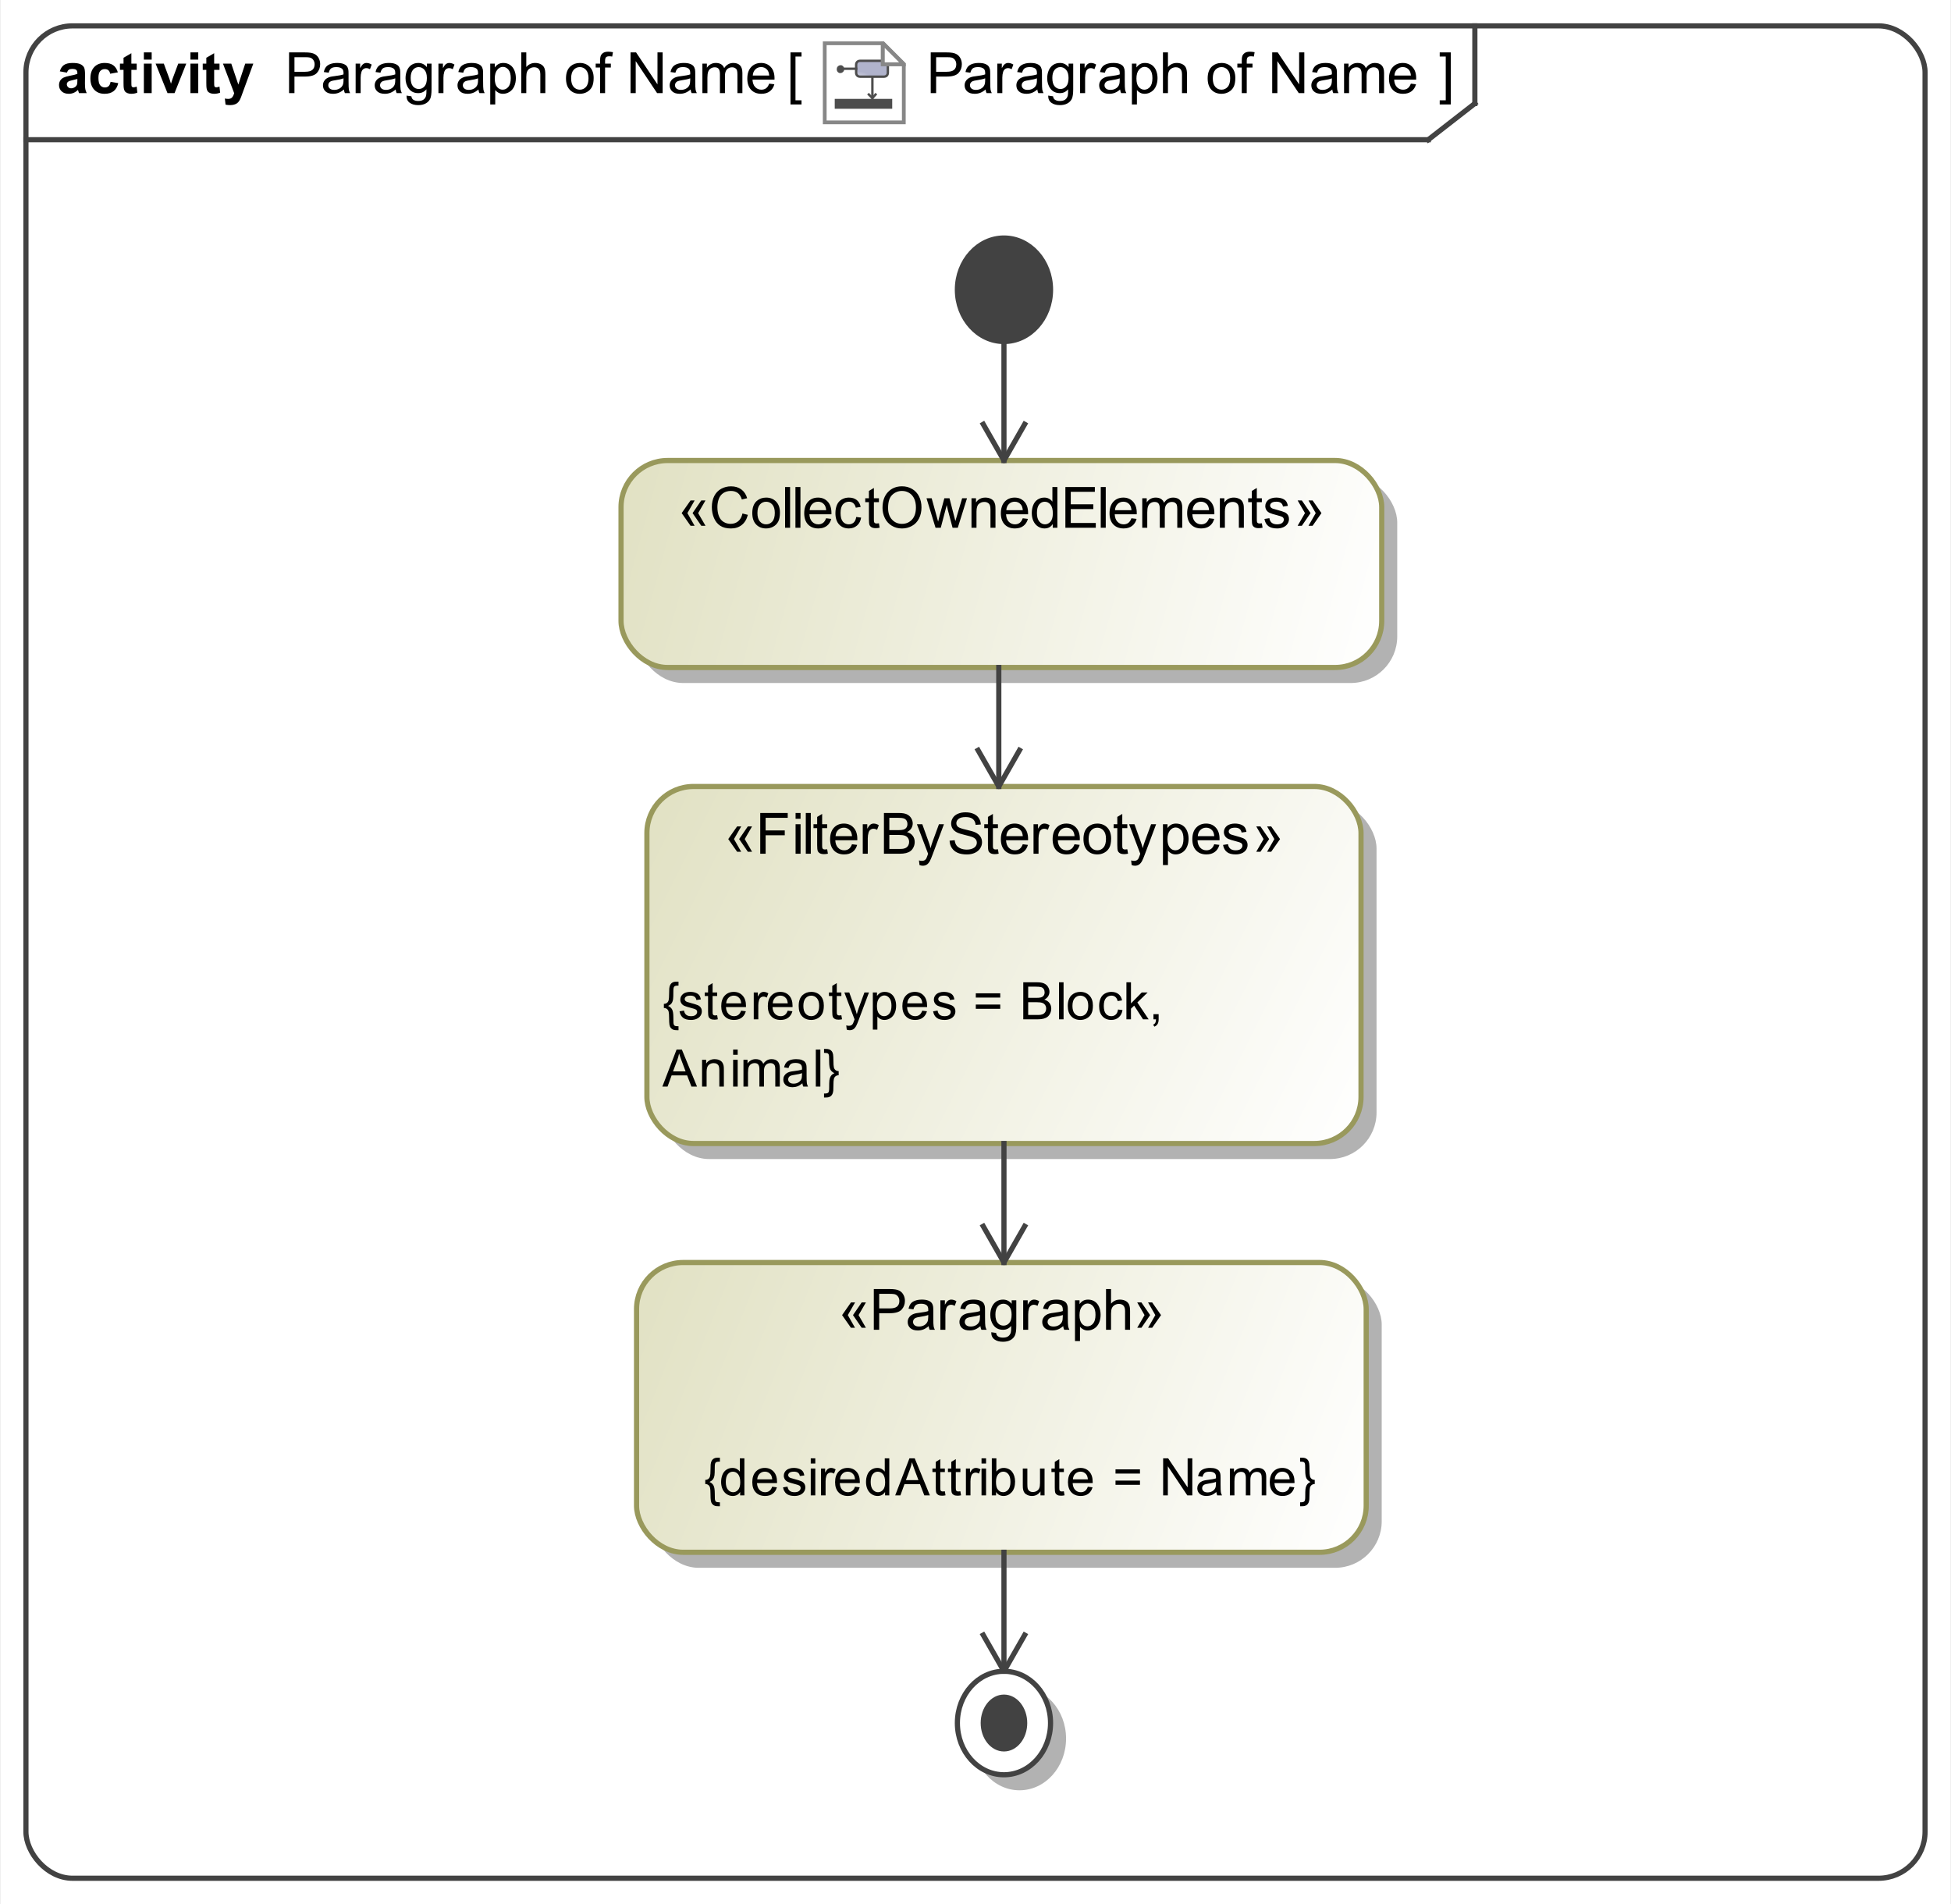 <?xml version="1.0" encoding="UTF-8"?>
<!DOCTYPE svg PUBLIC '-//W3C//DTD SVG 1.0//EN'
          'http://www.w3.org/TR/2001/REC-SVG-20010904/DTD/svg10.dtd'>
<svg fill-opacity="1" xmlns:xlink="http://www.w3.org/1999/xlink" color-rendering="auto" color-interpolation="auto" text-rendering="auto" stroke="black" stroke-linecap="square" width="3.927in" stroke-miterlimit="10" shape-rendering="auto" stroke-opacity="1" fill="black" stroke-dasharray="none" font-weight="normal" stroke-width="1" viewBox="0 0 377 368" height="3.833in" xmlns="http://www.w3.org/2000/svg" font-family="&apos;Arial&apos;" font-style="normal" stroke-linejoin="miter" font-size="12" stroke-dashoffset="0" image-rendering="auto"
><rect x="0" y="0" width="377" height="368" fill="#333333" stroke="none"/><!--Generated by the Batik Graphics2D SVG Generator
 This is MagicDraw diagram.--><defs id="genericDefs"
  /><g
  ><defs id="defs1"
    ><linearGradient x1="120" gradientUnits="userSpaceOnUse" x2="267" y1="89" y2="129" id="linearGradient1" spreadMethod="pad"
      ><stop stop-opacity="1" stop-color="rgb(225,225,195)" offset="0%"
        /><stop stop-opacity="1" stop-color="white" offset="100%"
      /></linearGradient
      ><linearGradient x1="123" gradientUnits="userSpaceOnUse" x2="264" y1="244" y2="300" id="linearGradient2" spreadMethod="pad"
      ><stop stop-opacity="1" stop-color="rgb(225,225,195)" offset="0%"
        /><stop stop-opacity="1" stop-color="white" offset="100%"
      /></linearGradient
      ><linearGradient x1="125" gradientUnits="userSpaceOnUse" x2="263" y1="152" y2="221" id="linearGradient3" spreadMethod="pad"
      ><stop stop-opacity="1" stop-color="rgb(225,225,195)" offset="0%"
        /><stop stop-opacity="1" stop-color="white" offset="100%"
      /></linearGradient
      ><linearGradient x1="185" gradientUnits="userSpaceOnUse" x2="203" y1="323" y2="343" id="linearGradient4" spreadMethod="pad"
      ><stop stop-opacity="1" stop-color="white" offset="0%"
        /><stop stop-opacity="1" stop-color="white" offset="100%"
      /></linearGradient
      ><radialGradient transform="matrix(1.0 0.0 0.04 -1.0 0.0 19.964)" gradientUnits="userSpaceOnUse" r="4.027" cx="9.137" id="gradient1" cy="11.595" color-interpolation="sRGB" fx="9.137" fy="11.595" spreadMethod="pad"
      ><stop stop-color="white" offset="0%"
        /><stop stop-color="rgb(176,179,204)" offset="100%"
      /></radialGradient
      ><linearGradient transform="matrix(1.0 0.0 0.04 -1.0 0.0 19.964)" x1="4.939" x2="8.408" gradientUnits="userSpaceOnUse" y1="13.064" y2="13.064" id="gradient2" color-interpolation="sRGB" spreadMethod="pad"
      ><stop stop-color="rgb(186,186,186)" offset="0%"
        /><stop stop-color="white" offset="100%"
      /></linearGradient
      ><clipPath clipPathUnits="userSpaceOnUse" id="clipPath1"
      ><path d="M0 0 L377 0 L377 368 L0 368 L0 0 Z"
      /></clipPath
      ><clipPath clipPathUnits="userSpaceOnUse" id="clipPath2"
      ><path d="M-207.694 -10.45 L284.762 -10.45 L284.762 470.25 L-207.694 470.25 L-207.694 -10.45 Z"
      /></clipPath
      ><clipPath clipPathUnits="userSpaceOnUse" id="clipPath3"
      ><path d="M0 0 L0 20.9 L20.9 20.9 L20.9 0 Z"
      /></clipPath
    ></defs
    ><g fill="white" stroke="white"
    ><rect x="0" width="377" height="368" y="0" clip-path="url(#clipPath1)" stroke="none"
    /></g
    ><g fill="rgb(66,66,66)" text-rendering="geometricPrecision" stroke-linecap="butt" stroke="rgb(66,66,66)" stroke-linejoin="round"
    ><rect x="5" y="5" clip-path="url(#clipPath1)" fill="none" width="367" rx="9" ry="9" height="358"
      /><line y2="27" fill="none" x1="5" clip-path="url(#clipPath1)" x2="276" y1="27"
      /><line y2="20" fill="none" x1="285" clip-path="url(#clipPath1)" x2="285" y1="5"
      /><line y2="20" fill="none" x1="276" clip-path="url(#clipPath1)" x2="285" y1="27"
    /></g
    ><g text-rendering="optimizeLegibility" font-size="11" stroke-linecap="butt" stroke-linejoin="round"
    ><path d="M179.849 18 L179.849 10.126 L182.819 10.126 Q183.603 10.126 184.017 10.201 Q184.597 10.298 184.989 10.569 Q185.381 10.84 185.62 11.329 Q185.859 11.818 185.859 12.403 Q185.859 13.408 185.22 14.103 Q184.581 14.799 182.91 14.799 L180.891 14.799 L180.891 18 ZM180.891 13.87 L182.926 13.87 Q183.936 13.87 184.36 13.494 Q184.785 13.118 184.785 12.435 Q184.785 11.941 184.535 11.59 Q184.285 11.238 183.877 11.125 Q183.614 11.055 182.905 11.055 L180.891 11.055 ZM190.447 17.296 Q189.91 17.753 189.413 17.941 Q188.917 18.129 188.347 18.129 Q187.407 18.129 186.902 17.67 Q186.398 17.21 186.398 16.496 Q186.398 16.077 186.588 15.731 Q186.779 15.384 187.088 15.175 Q187.397 14.965 187.783 14.858 Q188.068 14.783 188.643 14.713 Q189.814 14.573 190.367 14.38 Q190.372 14.181 190.372 14.127 Q190.372 13.537 190.098 13.295 Q189.727 12.967 188.997 12.967 Q188.315 12.967 187.99 13.206 Q187.665 13.445 187.509 14.052 L186.564 13.923 Q186.693 13.316 186.988 12.943 Q187.284 12.57 187.842 12.368 Q188.401 12.167 189.137 12.167 Q189.867 12.167 190.324 12.339 Q190.78 12.511 190.995 12.771 Q191.21 13.032 191.296 13.429 Q191.344 13.676 191.344 14.321 L191.344 15.61 Q191.344 16.958 191.406 17.315 Q191.468 17.672 191.65 18 L190.641 18 Q190.49 17.699 190.447 17.296 ZM190.367 15.137 Q189.84 15.352 188.788 15.502 Q188.191 15.588 187.944 15.696 Q187.697 15.803 187.563 16.01 Q187.429 16.217 187.429 16.469 Q187.429 16.856 187.721 17.114 Q188.014 17.372 188.578 17.372 Q189.137 17.372 189.572 17.127 Q190.007 16.883 190.211 16.459 Q190.367 16.131 190.367 15.492 ZM192.714 18 L192.714 12.296 L193.584 12.296 L193.584 13.161 Q193.917 12.554 194.2 12.36 Q194.481 12.167 194.82 12.167 Q195.309 12.167 195.814 12.479 L195.481 13.376 Q195.126 13.166 194.772 13.166 Q194.455 13.166 194.202 13.357 Q193.95 13.547 193.842 13.886 Q193.681 14.401 193.681 15.014 L193.681 18 ZM200.447 17.296 Q199.91 17.753 199.413 17.941 Q198.917 18.129 198.347 18.129 Q197.407 18.129 196.902 17.67 Q196.398 17.21 196.398 16.496 Q196.398 16.077 196.588 15.731 Q196.779 15.384 197.088 15.175 Q197.397 14.965 197.783 14.858 Q198.068 14.783 198.643 14.713 Q199.814 14.573 200.367 14.38 Q200.372 14.181 200.372 14.127 Q200.372 13.537 200.098 13.295 Q199.727 12.967 198.997 12.967 Q198.315 12.967 197.99 13.206 Q197.665 13.445 197.509 14.052 L196.564 13.923 Q196.693 13.316 196.988 12.943 Q197.284 12.57 197.842 12.368 Q198.401 12.167 199.137 12.167 Q199.867 12.167 200.324 12.339 Q200.78 12.511 200.995 12.771 Q201.21 13.032 201.296 13.429 Q201.344 13.676 201.344 14.321 L201.344 15.61 Q201.344 16.958 201.406 17.315 Q201.468 17.672 201.65 18 L200.641 18 Q200.49 17.699 200.447 17.296 ZM200.367 15.137 Q199.84 15.352 198.788 15.502 Q198.191 15.588 197.944 15.696 Q197.697 15.803 197.563 16.01 Q197.429 16.217 197.429 16.469 Q197.429 16.856 197.721 17.114 Q198.014 17.372 198.578 17.372 Q199.137 17.372 199.572 17.127 Q200.007 16.883 200.211 16.459 Q200.367 16.131 200.367 15.492 ZM202.548 18.473 L203.488 18.612 Q203.547 19.047 203.815 19.246 Q204.175 19.515 204.798 19.515 Q205.47 19.515 205.835 19.246 Q206.2 18.977 206.329 18.494 Q206.404 18.199 206.399 17.253 Q205.765 18 204.82 18 Q203.644 18 202.999 17.151 Q202.355 16.303 202.355 15.116 Q202.355 14.299 202.65 13.609 Q202.945 12.919 203.507 12.543 Q204.068 12.167 204.825 12.167 Q205.835 12.167 206.49 12.983 L206.49 12.296 L207.382 12.296 L207.382 17.227 Q207.382 18.559 207.111 19.114 Q206.839 19.67 206.251 19.993 Q205.663 20.315 204.804 20.315 Q203.783 20.315 203.155 19.856 Q202.526 19.396 202.548 18.473 ZM203.348 15.046 Q203.348 16.169 203.794 16.684 Q204.24 17.2 204.911 17.2 Q205.577 17.2 206.028 16.687 Q206.48 16.174 206.48 15.078 Q206.48 14.031 206.015 13.499 Q205.55 12.967 204.895 12.967 Q204.25 12.967 203.799 13.491 Q203.348 14.015 203.348 15.046 ZM208.714 18 L208.714 12.296 L209.584 12.296 L209.584 13.161 Q209.917 12.554 210.2 12.36 Q210.481 12.167 210.82 12.167 Q211.309 12.167 211.814 12.479 L211.481 13.376 Q211.126 13.166 210.772 13.166 Q210.455 13.166 210.202 13.357 Q209.95 13.547 209.842 13.886 Q209.681 14.401 209.681 15.014 L209.681 18 ZM216.447 17.296 Q215.91 17.753 215.413 17.941 Q214.917 18.129 214.347 18.129 Q213.407 18.129 212.902 17.67 Q212.398 17.21 212.398 16.496 Q212.398 16.077 212.588 15.731 Q212.779 15.384 213.088 15.175 Q213.397 14.965 213.783 14.858 Q214.068 14.783 214.643 14.713 Q215.814 14.573 216.367 14.38 Q216.372 14.181 216.372 14.127 Q216.372 13.537 216.098 13.295 Q215.727 12.967 214.997 12.967 Q214.315 12.967 213.99 13.206 Q213.665 13.445 213.509 14.052 L212.564 13.923 Q212.693 13.316 212.988 12.943 Q213.284 12.57 213.842 12.368 Q214.401 12.167 215.137 12.167 Q215.867 12.167 216.324 12.339 Q216.78 12.511 216.995 12.771 Q217.21 13.032 217.296 13.429 Q217.344 13.676 217.344 14.321 L217.344 15.61 Q217.344 16.958 217.406 17.315 Q217.468 17.672 217.65 18 L216.641 18 Q216.49 17.699 216.447 17.296 ZM216.367 15.137 Q215.84 15.352 214.788 15.502 Q214.191 15.588 213.944 15.696 Q213.697 15.803 213.563 16.01 Q213.429 16.217 213.429 16.469 Q213.429 16.856 213.721 17.114 Q214.014 17.372 214.578 17.372 Q215.137 17.372 215.572 17.127 Q216.007 16.883 216.211 16.459 Q216.367 16.131 216.367 15.492 ZM218.725 20.186 L218.725 12.296 L219.606 12.296 L219.606 13.037 Q219.917 12.602 220.31 12.384 Q220.702 12.167 221.26 12.167 Q221.991 12.167 222.549 12.543 Q223.108 12.919 223.393 13.604 Q223.677 14.289 223.677 15.105 Q223.677 15.98 223.363 16.681 Q223.049 17.382 222.45 17.756 Q221.851 18.129 221.19 18.129 Q220.707 18.129 220.323 17.925 Q219.939 17.721 219.692 17.409 L219.692 20.186 ZM219.601 15.18 Q219.601 16.281 220.046 16.808 Q220.492 17.334 221.126 17.334 Q221.77 17.334 222.23 16.789 Q222.689 16.244 222.689 15.1 Q222.689 14.009 222.24 13.467 Q221.792 12.924 221.169 12.924 Q220.551 12.924 220.076 13.502 Q219.601 14.079 219.601 15.18 ZM224.725 18 L224.725 10.126 L225.692 10.126 L225.692 12.951 Q226.369 12.167 227.4 12.167 Q228.034 12.167 228.501 12.417 Q228.968 12.666 229.17 13.107 Q229.371 13.547 229.371 14.385 L229.371 18 L228.404 18 L228.404 14.385 Q228.404 13.66 228.09 13.33 Q227.776 12.999 227.201 12.999 Q226.772 12.999 226.393 13.222 Q226.014 13.445 225.853 13.827 Q225.692 14.208 225.692 14.879 L225.692 18 ZM233.365 15.148 Q233.365 13.563 234.246 12.801 Q234.982 12.167 236.04 12.167 Q237.216 12.167 237.963 12.938 Q238.709 13.709 238.709 15.067 Q238.709 16.169 238.379 16.8 Q238.049 17.431 237.418 17.78 Q236.787 18.129 236.04 18.129 Q234.842 18.129 234.104 17.361 Q233.365 16.593 233.365 15.148 ZM234.359 15.148 Q234.359 16.244 234.837 16.789 Q235.315 17.334 236.04 17.334 Q236.76 17.334 237.238 16.786 Q237.716 16.238 237.716 15.116 Q237.716 14.058 237.235 13.512 Q236.754 12.967 236.04 12.967 Q235.315 12.967 234.837 13.51 Q234.359 14.052 234.359 15.148 ZM239.956 18 L239.956 13.048 L239.102 13.048 L239.102 12.296 L239.956 12.296 L239.956 11.689 Q239.956 11.114 240.058 10.835 Q240.198 10.459 240.55 10.225 Q240.901 9.992 241.535 9.992 Q241.943 9.992 242.438 10.088 L242.292 10.932 Q241.992 10.878 241.723 10.878 Q241.283 10.878 241.1 11.066 Q240.917 11.254 240.917 11.77 L240.917 12.296 L242.029 12.296 L242.029 13.048 L240.917 13.048 L240.917 18 ZM245.838 18 L245.838 10.126 L246.907 10.126 L251.042 16.308 L251.042 10.126 L252.042 10.126 L252.042 18 L250.973 18 L246.837 11.812 L246.837 18 ZM257.447 17.296 Q256.91 17.753 256.413 17.941 Q255.917 18.129 255.347 18.129 Q254.407 18.129 253.902 17.67 Q253.398 17.21 253.398 16.496 Q253.398 16.077 253.588 15.731 Q253.779 15.384 254.088 15.175 Q254.397 14.965 254.783 14.858 Q255.068 14.783 255.643 14.713 Q256.813 14.573 257.367 14.38 Q257.372 14.181 257.372 14.127 Q257.372 13.537 257.098 13.295 Q256.728 12.967 255.997 12.967 Q255.315 12.967 254.99 13.206 Q254.665 13.445 254.509 14.052 L253.564 13.923 Q253.693 13.316 253.988 12.943 Q254.284 12.57 254.842 12.368 Q255.401 12.167 256.137 12.167 Q256.867 12.167 257.324 12.339 Q257.78 12.511 257.995 12.771 Q258.21 13.032 258.296 13.429 Q258.344 13.676 258.344 14.321 L258.344 15.61 Q258.344 16.958 258.406 17.315 Q258.468 17.672 258.65 18 L257.641 18 Q257.49 17.699 257.447 17.296 ZM257.367 15.137 Q256.84 15.352 255.788 15.502 Q255.191 15.588 254.944 15.696 Q254.697 15.803 254.563 16.01 Q254.429 16.217 254.429 16.469 Q254.429 16.856 254.721 17.114 Q255.014 17.372 255.578 17.372 Q256.137 17.372 256.572 17.127 Q257.007 16.883 257.211 16.459 Q257.367 16.131 257.367 15.492 ZM259.725 18 L259.725 12.296 L260.59 12.296 L260.59 13.096 Q260.858 12.677 261.304 12.422 Q261.75 12.167 262.319 12.167 Q262.953 12.167 263.359 12.43 Q263.764 12.693 263.931 13.166 Q264.607 12.167 265.692 12.167 Q266.541 12.167 266.998 12.637 Q267.454 13.107 267.454 14.085 L267.454 18 L266.493 18 L266.493 14.407 Q266.493 13.827 266.399 13.572 Q266.305 13.316 266.058 13.161 Q265.81 13.005 265.478 13.005 Q264.876 13.005 264.478 13.405 Q264.081 13.805 264.081 14.686 L264.081 18 L263.114 18 L263.114 14.294 Q263.114 13.649 262.878 13.327 Q262.642 13.005 262.104 13.005 Q261.696 13.005 261.35 13.22 Q261.003 13.435 260.848 13.848 Q260.692 14.262 260.692 15.04 L260.692 18 ZM272.63 16.163 L273.629 16.287 Q273.393 17.162 272.753 17.645 Q272.114 18.129 271.121 18.129 Q269.869 18.129 269.136 17.358 Q268.403 16.587 268.403 15.196 Q268.403 13.757 269.144 12.962 Q269.885 12.167 271.067 12.167 Q272.211 12.167 272.936 12.946 Q273.661 13.725 273.661 15.137 Q273.661 15.223 273.656 15.395 L269.402 15.395 Q269.456 16.335 269.934 16.834 Q270.412 17.334 271.126 17.334 Q271.658 17.334 272.034 17.055 Q272.41 16.775 272.63 16.163 ZM269.456 14.6 L272.641 14.6 Q272.576 13.88 272.275 13.521 Q271.813 12.962 271.078 12.962 Q270.412 12.962 269.958 13.408 Q269.504 13.854 269.456 14.6 Z" stroke="none" clip-path="url(#clipPath1)"
      /><path d="M55.849 18 L55.849 10.126 L58.819 10.126 Q59.603 10.126 60.017 10.201 Q60.597 10.298 60.989 10.569 Q61.381 10.84 61.62 11.329 Q61.859 11.818 61.859 12.403 Q61.859 13.408 61.22 14.103 Q60.581 14.799 58.91 14.799 L56.891 14.799 L56.891 18 ZM56.891 13.87 L58.926 13.87 Q59.936 13.87 60.36 13.494 Q60.785 13.118 60.785 12.435 Q60.785 11.941 60.535 11.59 Q60.285 11.238 59.877 11.125 Q59.614 11.055 58.905 11.055 L56.891 11.055 ZM66.447 17.296 Q65.91 17.753 65.413 17.941 Q64.916 18.129 64.347 18.129 Q63.407 18.129 62.902 17.67 Q62.398 17.21 62.398 16.496 Q62.398 16.077 62.588 15.731 Q62.779 15.384 63.088 15.175 Q63.397 14.965 63.783 14.858 Q64.068 14.783 64.643 14.713 Q65.814 14.573 66.367 14.38 Q66.372 14.181 66.372 14.127 Q66.372 13.537 66.098 13.295 Q65.728 12.967 64.997 12.967 Q64.315 12.967 63.99 13.206 Q63.665 13.445 63.509 14.052 L62.564 13.923 Q62.693 13.316 62.988 12.943 Q63.284 12.57 63.842 12.368 Q64.401 12.167 65.137 12.167 Q65.867 12.167 66.324 12.339 Q66.78 12.511 66.995 12.771 Q67.21 13.032 67.296 13.429 Q67.344 13.676 67.344 14.321 L67.344 15.61 Q67.344 16.958 67.406 17.315 Q67.468 17.672 67.65 18 L66.641 18 Q66.49 17.699 66.447 17.296 ZM66.367 15.137 Q65.84 15.352 64.788 15.502 Q64.191 15.588 63.944 15.696 Q63.697 15.803 63.563 16.01 Q63.429 16.217 63.429 16.469 Q63.429 16.856 63.721 17.114 Q64.014 17.372 64.578 17.372 Q65.137 17.372 65.572 17.127 Q66.007 16.883 66.211 16.459 Q66.367 16.131 66.367 15.492 ZM68.714 18 L68.714 12.296 L69.585 12.296 L69.585 13.161 Q69.918 12.554 70.2 12.36 Q70.481 12.167 70.82 12.167 Q71.309 12.167 71.814 12.479 L71.481 13.376 Q71.126 13.166 70.772 13.166 Q70.455 13.166 70.202 13.357 Q69.95 13.547 69.842 13.886 Q69.681 14.401 69.681 15.014 L69.681 18 ZM76.447 17.296 Q75.91 17.753 75.413 17.941 Q74.916 18.129 74.347 18.129 Q73.407 18.129 72.902 17.67 Q72.397 17.21 72.397 16.496 Q72.397 16.077 72.588 15.731 Q72.779 15.384 73.088 15.175 Q73.397 14.965 73.783 14.858 Q74.068 14.783 74.643 14.713 Q75.814 14.573 76.367 14.38 Q76.372 14.181 76.372 14.127 Q76.372 13.537 76.098 13.295 Q75.728 12.967 74.997 12.967 Q74.315 12.967 73.99 13.206 Q73.665 13.445 73.509 14.052 L72.564 13.923 Q72.693 13.316 72.988 12.943 Q73.284 12.57 73.842 12.368 Q74.401 12.167 75.137 12.167 Q75.867 12.167 76.324 12.339 Q76.78 12.511 76.995 12.771 Q77.21 13.032 77.296 13.429 Q77.344 13.676 77.344 14.321 L77.344 15.61 Q77.344 16.958 77.406 17.315 Q77.468 17.672 77.65 18 L76.641 18 Q76.49 17.699 76.447 17.296 ZM76.367 15.137 Q75.84 15.352 74.788 15.502 Q74.191 15.588 73.944 15.696 Q73.697 15.803 73.563 16.01 Q73.429 16.217 73.429 16.469 Q73.429 16.856 73.721 17.114 Q74.014 17.372 74.578 17.372 Q75.137 17.372 75.572 17.127 Q76.007 16.883 76.211 16.459 Q76.367 16.131 76.367 15.492 ZM78.548 18.473 L79.488 18.612 Q79.547 19.047 79.815 19.246 Q80.175 19.515 80.798 19.515 Q81.47 19.515 81.835 19.246 Q82.2 18.977 82.329 18.494 Q82.404 18.199 82.399 17.253 Q81.765 18 80.82 18 Q79.644 18 78.999 17.151 Q78.355 16.303 78.355 15.116 Q78.355 14.299 78.65 13.609 Q78.945 12.919 79.507 12.543 Q80.068 12.167 80.825 12.167 Q81.835 12.167 82.49 12.983 L82.49 12.296 L83.382 12.296 L83.382 17.227 Q83.382 18.559 83.111 19.114 Q82.839 19.67 82.251 19.993 Q81.663 20.315 80.804 20.315 Q79.783 20.315 79.155 19.856 Q78.526 19.396 78.548 18.473 ZM79.348 15.046 Q79.348 16.169 79.794 16.684 Q80.24 17.2 80.911 17.2 Q81.577 17.2 82.028 16.687 Q82.48 16.174 82.48 15.078 Q82.48 14.031 82.015 13.499 Q81.55 12.967 80.895 12.967 Q80.251 12.967 79.799 13.491 Q79.348 14.015 79.348 15.046 ZM84.714 18 L84.714 12.296 L85.585 12.296 L85.585 13.161 Q85.918 12.554 86.2 12.36 Q86.481 12.167 86.82 12.167 Q87.309 12.167 87.814 12.479 L87.481 13.376 Q87.126 13.166 86.772 13.166 Q86.455 13.166 86.202 13.357 Q85.95 13.547 85.842 13.886 Q85.681 14.401 85.681 15.014 L85.681 18 ZM92.447 17.296 Q91.91 17.753 91.413 17.941 Q90.916 18.129 90.347 18.129 Q89.407 18.129 88.902 17.67 Q88.397 17.21 88.397 16.496 Q88.397 16.077 88.588 15.731 Q88.779 15.384 89.088 15.175 Q89.397 14.965 89.783 14.858 Q90.068 14.783 90.643 14.713 Q91.814 14.573 92.367 14.38 Q92.372 14.181 92.372 14.127 Q92.372 13.537 92.098 13.295 Q91.728 12.967 90.997 12.967 Q90.315 12.967 89.99 13.206 Q89.665 13.445 89.509 14.052 L88.564 13.923 Q88.693 13.316 88.988 12.943 Q89.284 12.57 89.842 12.368 Q90.401 12.167 91.137 12.167 Q91.867 12.167 92.324 12.339 Q92.78 12.511 92.995 12.771 Q93.21 13.032 93.296 13.429 Q93.344 13.676 93.344 14.321 L93.344 15.61 Q93.344 16.958 93.406 17.315 Q93.468 17.672 93.65 18 L92.641 18 Q92.49 17.699 92.447 17.296 ZM92.367 15.137 Q91.84 15.352 90.788 15.502 Q90.191 15.588 89.944 15.696 Q89.697 15.803 89.563 16.01 Q89.429 16.217 89.429 16.469 Q89.429 16.856 89.721 17.114 Q90.014 17.372 90.578 17.372 Q91.137 17.372 91.572 17.127 Q92.007 16.883 92.211 16.459 Q92.367 16.131 92.367 15.492 ZM94.725 20.186 L94.725 12.296 L95.606 12.296 L95.606 13.037 Q95.918 12.602 96.31 12.384 Q96.702 12.167 97.26 12.167 Q97.991 12.167 98.549 12.543 Q99.108 12.919 99.393 13.604 Q99.677 14.289 99.677 15.105 Q99.677 15.98 99.363 16.681 Q99.049 17.382 98.45 17.756 Q97.851 18.129 97.19 18.129 Q96.707 18.129 96.323 17.925 Q95.939 17.721 95.692 17.409 L95.692 20.186 ZM95.601 15.18 Q95.601 16.281 96.046 16.808 Q96.492 17.334 97.126 17.334 Q97.77 17.334 98.23 16.789 Q98.689 16.244 98.689 15.1 Q98.689 14.009 98.24 13.467 Q97.792 12.924 97.169 12.924 Q96.551 12.924 96.076 13.502 Q95.601 14.079 95.601 15.18 ZM100.725 18 L100.725 10.126 L101.692 10.126 L101.692 12.951 Q102.369 12.167 103.4 12.167 Q104.034 12.167 104.501 12.417 Q104.968 12.666 105.17 13.107 Q105.371 13.547 105.371 14.385 L105.371 18 L104.404 18 L104.404 14.385 Q104.404 13.66 104.09 13.33 Q103.776 12.999 103.201 12.999 Q102.772 12.999 102.393 13.222 Q102.014 13.445 101.853 13.827 Q101.692 14.208 101.692 14.879 L101.692 18 ZM109.365 15.148 Q109.365 13.563 110.246 12.801 Q110.982 12.167 112.04 12.167 Q113.216 12.167 113.963 12.938 Q114.71 13.709 114.71 15.067 Q114.71 16.169 114.379 16.8 Q114.049 17.431 113.418 17.78 Q112.787 18.129 112.04 18.129 Q110.842 18.129 110.104 17.361 Q109.365 16.593 109.365 15.148 ZM110.359 15.148 Q110.359 16.244 110.837 16.789 Q111.315 17.334 112.04 17.334 Q112.76 17.334 113.238 16.786 Q113.716 16.238 113.716 15.116 Q113.716 14.058 113.235 13.512 Q112.754 12.967 112.04 12.967 Q111.315 12.967 110.837 13.51 Q110.359 14.052 110.359 15.148 ZM115.956 18 L115.956 13.048 L115.102 13.048 L115.102 12.296 L115.956 12.296 L115.956 11.689 Q115.956 11.114 116.058 10.835 Q116.198 10.459 116.55 10.225 Q116.901 9.992 117.535 9.992 Q117.943 9.992 118.438 10.088 L118.293 10.932 Q117.992 10.878 117.723 10.878 Q117.283 10.878 117.1 11.066 Q116.918 11.254 116.918 11.77 L116.918 12.296 L118.029 12.296 L118.029 13.048 L116.918 13.048 L116.918 18 ZM121.838 18 L121.838 10.126 L122.907 10.126 L127.043 16.308 L127.043 10.126 L128.042 10.126 L128.042 18 L126.973 18 L122.837 11.812 L122.837 18 ZM133.447 17.296 Q132.91 17.753 132.413 17.941 Q131.917 18.129 131.347 18.129 Q130.407 18.129 129.902 17.67 Q129.398 17.21 129.398 16.496 Q129.398 16.077 129.588 15.731 Q129.779 15.384 130.088 15.175 Q130.397 14.965 130.783 14.858 Q131.068 14.783 131.643 14.713 Q132.814 14.573 133.367 14.38 Q133.372 14.181 133.372 14.127 Q133.372 13.537 133.098 13.295 Q132.727 12.967 131.997 12.967 Q131.315 12.967 130.99 13.206 Q130.665 13.445 130.509 14.052 L129.564 13.923 Q129.693 13.316 129.988 12.943 Q130.284 12.57 130.842 12.368 Q131.401 12.167 132.137 12.167 Q132.867 12.167 133.324 12.339 Q133.78 12.511 133.995 12.771 Q134.21 13.032 134.296 13.429 Q134.344 13.676 134.344 14.321 L134.344 15.61 Q134.344 16.958 134.406 17.315 Q134.468 17.672 134.65 18 L133.641 18 Q133.49 17.699 133.447 17.296 ZM133.367 15.137 Q132.84 15.352 131.788 15.502 Q131.191 15.588 130.944 15.696 Q130.697 15.803 130.563 16.01 Q130.429 16.217 130.429 16.469 Q130.429 16.856 130.721 17.114 Q131.014 17.372 131.578 17.372 Q132.137 17.372 132.572 17.127 Q133.007 16.883 133.211 16.459 Q133.367 16.131 133.367 15.492 ZM135.725 18 L135.725 12.296 L136.59 12.296 L136.59 13.096 Q136.858 12.677 137.304 12.422 Q137.75 12.167 138.319 12.167 Q138.953 12.167 139.359 12.43 Q139.764 12.693 139.931 13.166 Q140.607 12.167 141.692 12.167 Q142.541 12.167 142.998 12.637 Q143.454 13.107 143.454 14.085 L143.454 18 L142.493 18 L142.493 14.407 Q142.493 13.827 142.399 13.572 Q142.305 13.316 142.058 13.161 Q141.81 13.005 141.477 13.005 Q140.876 13.005 140.478 13.405 Q140.081 13.805 140.081 14.686 L140.081 18 L139.114 18 L139.114 14.294 Q139.114 13.649 138.878 13.327 Q138.642 13.005 138.105 13.005 Q137.696 13.005 137.35 13.22 Q137.003 13.435 136.848 13.848 Q136.692 14.262 136.692 15.04 L136.692 18 ZM148.63 16.163 L149.629 16.287 Q149.393 17.162 148.753 17.645 Q148.114 18.129 147.121 18.129 Q145.869 18.129 145.136 17.358 Q144.403 16.587 144.403 15.196 Q144.403 13.757 145.144 12.962 Q145.885 12.167 147.067 12.167 Q148.211 12.167 148.936 12.946 Q149.661 13.725 149.661 15.137 Q149.661 15.223 149.656 15.395 L145.402 15.395 Q145.456 16.335 145.934 16.834 Q146.412 17.334 147.126 17.334 Q147.658 17.334 148.034 17.055 Q148.41 16.775 148.63 16.163 ZM145.456 14.6 L148.641 14.6 Q148.576 13.88 148.275 13.521 Q147.814 12.962 147.078 12.962 Q146.412 12.962 145.958 13.408 Q145.504 13.854 145.456 14.6 Z" clip-path="url(#clipPath1)" stroke="none"
      /><path d="M12.918 14.036 L11.548 13.789 Q11.779 12.962 12.343 12.565 Q12.907 12.167 14.019 12.167 Q15.028 12.167 15.523 12.406 Q16.017 12.645 16.218 13.013 Q16.419 13.381 16.419 14.364 L16.403 16.125 Q16.403 16.877 16.476 17.235 Q16.548 17.592 16.747 18 L15.254 18 Q15.195 17.85 15.109 17.554 Q15.071 17.42 15.055 17.377 Q14.668 17.753 14.228 17.941 Q13.788 18.129 13.288 18.129 Q12.407 18.129 11.9 17.651 Q11.392 17.173 11.392 16.442 Q11.392 15.959 11.623 15.58 Q11.854 15.202 12.27 15 Q12.687 14.799 13.471 14.648 Q14.529 14.45 14.937 14.278 L14.937 14.127 Q14.937 13.692 14.722 13.507 Q14.507 13.322 13.911 13.322 Q13.508 13.322 13.283 13.48 Q13.057 13.639 12.918 14.036 ZM14.937 15.261 Q14.647 15.357 14.019 15.492 Q13.39 15.626 13.197 15.755 Q12.901 15.964 12.901 16.287 Q12.901 16.604 13.138 16.834 Q13.374 17.065 13.739 17.065 Q14.148 17.065 14.518 16.797 Q14.792 16.593 14.878 16.297 Q14.937 16.104 14.937 15.562 ZM22.763 13.982 L21.275 14.251 Q21.2 13.805 20.934 13.58 Q20.669 13.354 20.244 13.354 Q19.68 13.354 19.345 13.743 Q19.009 14.133 19.009 15.046 Q19.009 16.061 19.35 16.48 Q19.691 16.899 20.266 16.899 Q20.695 16.899 20.969 16.654 Q21.243 16.41 21.356 15.814 L22.838 16.066 Q22.607 17.087 21.952 17.608 Q21.297 18.129 20.196 18.129 Q18.944 18.129 18.2 17.339 Q17.456 16.55 17.456 15.153 Q17.456 13.741 18.203 12.954 Q18.95 12.167 20.223 12.167 Q21.265 12.167 21.88 12.616 Q22.495 13.064 22.763 13.982 ZM26.405 12.296 L26.405 13.499 L25.374 13.499 L25.374 15.798 Q25.374 16.496 25.404 16.612 Q25.433 16.727 25.538 16.802 Q25.643 16.877 25.793 16.877 Q26.002 16.877 26.4 16.732 L26.529 17.903 Q26.002 18.129 25.336 18.129 Q24.928 18.129 24.601 17.992 Q24.273 17.855 24.12 17.637 Q23.967 17.42 23.908 17.049 Q23.859 16.786 23.859 15.986 L23.859 13.499 L23.166 13.499 L23.166 12.296 L23.859 12.296 L23.859 11.163 L25.374 10.282 L25.374 12.296 ZM27.79 11.523 L27.79 10.126 L29.299 10.126 L29.299 11.523 ZM27.79 18 L27.79 12.296 L29.299 12.296 L29.299 18 ZM32.358 18 L30.059 12.296 L31.644 12.296 L32.718 15.207 L33.029 16.179 Q33.153 15.809 33.185 15.69 Q33.26 15.449 33.346 15.207 L34.431 12.296 L35.983 12.296 L33.717 18 ZM36.79 11.523 L36.79 10.126 L38.299 10.126 L38.299 11.523 ZM36.79 18 L36.79 12.296 L38.299 12.296 L38.299 18 ZM42.405 12.296 L42.405 13.499 L41.374 13.499 L41.374 15.798 Q41.374 16.496 41.404 16.612 Q41.433 16.727 41.538 16.802 Q41.643 16.877 41.793 16.877 Q42.002 16.877 42.4 16.732 L42.529 17.903 Q42.002 18.129 41.336 18.129 Q40.928 18.129 40.601 17.992 Q40.273 17.855 40.12 17.637 Q39.967 17.42 39.908 17.049 Q39.859 16.786 39.859 15.986 L39.859 13.499 L39.166 13.499 L39.166 12.296 L39.859 12.296 L39.859 11.163 L41.374 10.282 L41.374 12.296 ZM43.075 12.296 L44.681 12.296 L46.045 16.346 L47.377 12.296 L48.94 12.296 L46.926 17.785 L46.566 18.779 Q46.368 19.278 46.188 19.541 Q46.008 19.805 45.774 19.968 Q45.541 20.132 45.2 20.224 Q44.858 20.315 44.429 20.315 Q43.994 20.315 43.575 20.224 L43.44 19.042 Q43.795 19.112 44.08 19.112 Q44.606 19.112 44.858 18.803 Q45.111 18.494 45.245 18.016 Z" clip-path="url(#clipPath1)" stroke="none"
      /><path d="M280.342 20.186 L278.209 20.186 L278.209 19.386 L279.375 19.386 L279.375 10.926 L278.209 10.926 L278.209 10.126 L280.342 10.126 Z" clip-path="url(#clipPath1)" stroke="none"
    /></g
    ><g font-size="11" stroke-linecap="butt" transform="translate(159,8) matrix(0.766,0,0,0.766,0,0)" fill="white" text-rendering="geometricPrecision" stroke-linejoin="round" stroke="white"
    ><path d="M20.45 20.45 L0.45 20.45 L0.45 0.45 L15.117 0.45 L20.45 5.783 Z" stroke="none" clip-path="url(#clipPath3)"
    /></g
    ><g font-size="11" stroke-linecap="butt" transform="translate(159,8) matrix(0.766,0,0,0.766,0,0)" fill="rgb(135,135,135)" text-rendering="geometricPrecision" stroke="rgb(135,135,135)" stroke-miterlimit="5"
    ><path fill="none" d="M20.45 20.45 L0.45 20.45 L0.45 0.45 L15.117 0.45 L20.45 5.783 Z" clip-path="url(#clipPath3)"
    /></g
    ><g font-size="11" stroke-linecap="butt" transform="matrix(0.766,0,0,0.766,159,8)" fill="url(#gradient1)" text-rendering="geometricPrecision" stroke="url(#gradient1)" stroke-miterlimit="5"
    ><path d="M16.4 7.9 C16.4 8.5 16 8.9 15.4 8.9 L9.4 8.9 C8.799 8.9 8.4 8.5 8.4 7.9 L8.4 5.9 C8.4 5.299 8.799 4.9 9.4 4.9 L15.4 4.9 C16 4.9 16.4 5.299 16.4 5.9 L16.4 7.9 Z" stroke="none" clip-path="url(#clipPath3)"
      /><path fill="none" d="M16.4 7.9 C16.4 8.5 16 8.9 15.4 8.9 L9.4 8.9 C8.799 8.9 8.4 8.5 8.4 7.9 L8.4 5.9 C8.4 5.299 8.799 4.9 9.4 4.9 L15.4 4.9 C16 4.9 16.4 5.299 16.4 5.9 L16.4 7.9 Z" stroke-width="0.6" clip-path="url(#clipPath3)" stroke="rgb(77,77,77)"
    /></g
    ><g font-size="11" stroke-linecap="butt" transform="matrix(0.766,0,0,0.766,159,8)" fill="url(#gradient2)" text-rendering="geometricPrecision" stroke="url(#gradient2)" stroke-width="0.6" stroke-miterlimit="5"
    ><path d="M8.4 6.9 L5 6.9" stroke="none" clip-path="url(#clipPath3)"
      /><path fill="none" d="M8.4 6.9 L5 6.9" clip-path="url(#clipPath3)" stroke="rgb(77,77,77)"
    /></g
    ><g font-size="11" stroke-linecap="butt" transform="matrix(0.766,0,0,0.766,159,8)" fill="rgb(77,77,77)" text-rendering="geometricPrecision" stroke="rgb(77,77,77)" stroke-width="0.6" stroke-miterlimit="5"
    ><path d="M5.1 7 C5.1 7.4 4.799 7.7 4.4 7.7 C4 7.7 3.8 7.4 3.8 7 C3.8 6.6 4.1 6.3 4.5 6.3 C4.9 6.3 5.1 6.7 5.1 7 Z" stroke="none" clip-path="url(#clipPath3)"
      /><path fill="none" d="M5.1 7 C5.1 7.4 4.799 7.7 4.4 7.7 C4 7.7 3.8 7.4 3.8 7 C3.8 6.6 4.1 6.3 4.5 6.3 C4.9 6.3 5.1 6.7 5.1 7 Z" clip-path="url(#clipPath3)"
    /></g
    ><g font-size="11" stroke-linecap="butt" transform="matrix(0.766,0,0,0.766,159,8)" fill="rgb(77,77,77)" text-rendering="geometricPrecision" stroke="rgb(77,77,77)" stroke-width="0.6" stroke-miterlimit="5"
    ><path d="M17.2 16.7 L3.3 16.7 L3.3 14.8 L17.2 14.8 L17.2 16.7 Z" stroke="none" clip-path="url(#clipPath3)"
      /><path fill="none" d="M17.2 16.7 L3.3 16.7 L3.3 14.8 L17.2 14.8 L17.2 16.7 Z" clip-path="url(#clipPath3)"
    /></g
    ><g font-size="11" stroke-linecap="butt" transform="matrix(0.766,0,0,0.766,159,8)" fill="rgb(77,77,77)" text-rendering="geometricPrecision" stroke="rgb(77,77,77)" stroke-width="0.6" stroke-miterlimit="5"
    ><path fill="none" d="M11.6 13.4 L12.5 14.3 L13.3 13.401" clip-path="url(#clipPath3)"
    /></g
    ><g font-size="11" stroke-linecap="butt" transform="matrix(0.766,0,0,0.766,159,8)" fill="rgb(77,77,77)" text-rendering="geometricPrecision" stroke="rgb(77,77,77)" stroke-width="0.6" stroke-miterlimit="5"
    ><path fill="none" d="M12.5 9.2 L12.5 14.2" clip-path="url(#clipPath3)"
    /></g
    ><g font-size="11" stroke-linecap="butt" transform="matrix(0.766,0,0,0.766,159,8)" fill="white" text-rendering="geometricPrecision" stroke="white" stroke-width="0.6" stroke-miterlimit="5"
    ><path d="M15.117 5.783 L20.45 5.783 L15.117 0.45 Z" stroke="none" clip-path="url(#clipPath3)"
      /><path fill="none" d="M15.117 5.783 L20.45 5.783 L15.117 0.45 Z" stroke-width="1" clip-path="url(#clipPath3)" stroke="rgb(135,135,135)"
    /></g
    ><g text-rendering="optimizeLegibility" font-size="11" stroke-linecap="butt" stroke-linejoin="round"
    ><path d="M152.747 20.186 L152.747 10.126 L154.879 10.126 L154.879 10.926 L153.713 10.926 L153.713 19.386 L154.879 19.386 L154.879 20.186 Z" stroke="none" clip-path="url(#clipPath1)"
    /></g
    ><g fill="rgb(178,178,178)" text-rendering="geometricPrecision" font-size="11" stroke-linecap="butt" stroke="rgb(178,178,178)" stroke-linejoin="round"
    ><rect x="123" y="92" clip-path="url(#clipPath1)" width="147" rx="9" ry="9" height="40" stroke="none"
      /><rect x="120" y="89" clip-path="url(#clipPath1)" fill="url(#linearGradient1)" width="147" rx="9" ry="9" height="40" stroke="none"
      /><rect x="120" y="89" clip-path="url(#clipPath1)" fill="none" width="147" rx="9" ry="9" height="40" stroke="rgb(153,153,92)"
      /><path fill="black" text-rendering="optimizeLegibility" d="M132.826 99.164 L134.217 101.613 L133.433 101.613 L131.72 99.164 L133.433 96.715 L134.228 96.715 ZM134.905 99.164 L136.323 101.613 L135.506 101.613 L133.825 99.164 L135.506 96.715 L136.323 96.715 ZM143.467 99.239 L144.509 99.502 Q144.181 100.786 143.33 101.46 Q142.478 102.134 141.249 102.134 Q139.976 102.134 139.178 101.616 Q138.38 101.098 137.964 100.115 Q137.548 99.132 137.548 98.004 Q137.548 96.774 138.018 95.858 Q138.488 94.942 139.355 94.467 Q140.223 93.992 141.265 93.992 Q142.446 93.992 143.252 94.593 Q144.058 95.195 144.375 96.285 L143.349 96.527 Q143.075 95.668 142.554 95.275 Q142.033 94.883 141.243 94.883 Q140.335 94.883 139.726 95.318 Q139.116 95.753 138.869 96.487 Q138.622 97.22 138.622 97.999 Q138.622 99.003 138.915 99.752 Q139.208 100.501 139.825 100.872 Q140.443 101.243 141.163 101.243 Q142.038 101.243 142.645 100.738 Q143.252 100.233 143.467 99.239 ZM145.365 99.148 Q145.365 97.564 146.246 96.801 Q146.982 96.167 148.04 96.167 Q149.216 96.167 149.963 96.938 Q150.709 97.709 150.709 99.067 Q150.709 100.168 150.379 100.8 Q150.049 101.431 149.418 101.78 Q148.787 102.129 148.04 102.129 Q146.842 102.129 146.104 101.361 Q145.365 100.593 145.365 99.148 ZM146.359 99.148 Q146.359 100.244 146.837 100.789 Q147.315 101.334 148.04 101.334 Q148.76 101.334 149.238 100.786 Q149.716 100.238 149.716 99.116 Q149.716 98.058 149.235 97.513 Q148.754 96.967 148.04 96.967 Q147.315 96.967 146.837 97.51 Q146.359 98.052 146.359 99.148 ZM151.704 102 L151.704 94.126 L152.67 94.126 L152.67 102 ZM153.704 102 L153.704 94.126 L154.67 94.126 L154.67 102 ZM159.63 100.163 L160.629 100.287 Q160.393 101.162 159.753 101.645 Q159.114 102.129 158.121 102.129 Q156.869 102.129 156.136 101.358 Q155.403 100.587 155.403 99.196 Q155.403 97.757 156.144 96.962 Q156.885 96.167 158.067 96.167 Q159.211 96.167 159.936 96.946 Q160.661 97.725 160.661 99.137 Q160.661 99.223 160.656 99.395 L156.402 99.395 Q156.456 100.335 156.934 100.835 Q157.412 101.334 158.126 101.334 Q158.658 101.334 159.034 101.055 Q159.41 100.775 159.63 100.163 ZM156.456 98.6 L159.641 98.6 Q159.576 97.88 159.275 97.52 Q158.814 96.962 158.078 96.962 Q157.412 96.962 156.958 97.408 Q156.504 97.853 156.456 98.6 ZM165.447 99.911 L166.398 100.034 Q166.242 101.017 165.6 101.573 Q164.958 102.129 164.024 102.129 Q162.853 102.129 162.141 101.364 Q161.43 100.598 161.43 99.169 Q161.43 98.246 161.736 97.553 Q162.042 96.86 162.668 96.513 Q163.293 96.167 164.029 96.167 Q164.958 96.167 165.549 96.637 Q166.14 97.107 166.307 97.972 L165.367 98.117 Q165.232 97.542 164.891 97.252 Q164.55 96.962 164.067 96.962 Q163.336 96.962 162.88 97.486 Q162.423 98.009 162.423 99.143 Q162.423 100.292 162.864 100.813 Q163.304 101.334 164.013 101.334 Q164.583 101.334 164.964 100.985 Q165.345 100.636 165.447 99.911 ZM169.836 101.135 L169.976 101.989 Q169.567 102.075 169.245 102.075 Q168.719 102.075 168.429 101.909 Q168.139 101.742 168.02 101.471 Q167.902 101.2 167.902 100.33 L167.902 97.048 L167.193 97.048 L167.193 96.296 L167.902 96.296 L167.902 94.883 L168.864 94.303 L168.864 96.296 L169.836 96.296 L169.836 97.048 L168.864 97.048 L168.864 100.383 Q168.864 100.797 168.915 100.915 Q168.966 101.033 169.081 101.103 Q169.197 101.173 169.412 101.173 Q169.573 101.173 169.836 101.135 ZM170.532 98.165 Q170.532 96.205 171.584 95.096 Q172.637 93.986 174.302 93.986 Q175.393 93.986 176.268 94.507 Q177.144 95.028 177.603 95.96 Q178.062 96.892 178.062 98.074 Q178.062 99.272 177.579 100.217 Q177.095 101.162 176.209 101.648 Q175.323 102.134 174.297 102.134 Q173.185 102.134 172.31 101.597 Q171.434 101.06 170.983 100.131 Q170.532 99.202 170.532 98.165 ZM171.606 98.181 Q171.606 99.605 172.371 100.424 Q173.137 101.243 174.292 101.243 Q175.468 101.243 176.228 100.415 Q176.988 99.588 176.988 98.068 Q176.988 97.107 176.663 96.39 Q176.338 95.673 175.712 95.278 Q175.086 94.883 174.308 94.883 Q173.201 94.883 172.404 95.643 Q171.606 96.403 171.606 98.181 ZM180.778 102 L179.032 96.296 L180.031 96.296 L180.939 99.588 L181.277 100.813 Q181.299 100.722 181.573 99.637 L182.481 96.296 L183.474 96.296 L184.328 99.605 L184.613 100.695 L184.94 99.594 L185.918 96.296 L186.858 96.296 L185.075 102 L184.07 102 L183.163 98.584 L182.942 97.612 L181.788 102 ZM187.725 102 L187.725 96.296 L188.595 96.296 L188.595 97.107 Q189.224 96.167 190.411 96.167 Q190.926 96.167 191.359 96.352 Q191.791 96.538 192.006 96.838 Q192.221 97.139 192.307 97.553 Q192.36 97.821 192.36 98.493 L192.36 102 L191.394 102 L191.394 98.53 Q191.394 97.939 191.281 97.647 Q191.168 97.354 190.881 97.179 Q190.593 97.005 190.207 97.005 Q189.589 97.005 189.14 97.397 Q188.692 97.789 188.692 98.885 L188.692 102 ZM197.63 100.163 L198.629 100.287 Q198.393 101.162 197.753 101.645 Q197.114 102.129 196.121 102.129 Q194.869 102.129 194.136 101.358 Q193.403 100.587 193.403 99.196 Q193.403 97.757 194.144 96.962 Q194.885 96.167 196.067 96.167 Q197.211 96.167 197.936 96.946 Q198.661 97.725 198.661 99.137 Q198.661 99.223 198.656 99.395 L194.402 99.395 Q194.456 100.335 194.934 100.835 Q195.412 101.334 196.126 101.334 Q196.658 101.334 197.034 101.055 Q197.41 100.775 197.63 100.163 ZM194.456 98.6 L197.641 98.6 Q197.576 97.88 197.275 97.52 Q196.814 96.962 196.078 96.962 Q195.412 96.962 194.958 97.408 Q194.504 97.853 194.456 98.6 ZM203.426 102 L203.426 101.28 Q202.883 102.129 201.831 102.129 Q201.148 102.129 200.576 101.753 Q200.004 101.377 199.69 100.703 Q199.376 100.029 199.376 99.153 Q199.376 98.299 199.661 97.604 Q199.945 96.908 200.515 96.538 Q201.084 96.167 201.788 96.167 Q202.303 96.167 202.706 96.385 Q203.109 96.602 203.361 96.951 L203.361 94.126 L204.323 94.126 L204.323 102 ZM200.37 99.153 Q200.37 100.249 200.832 100.791 Q201.293 101.334 201.922 101.334 Q202.556 101.334 202.999 100.816 Q203.442 100.297 203.442 99.234 Q203.442 98.063 202.991 97.515 Q202.54 96.967 201.879 96.967 Q201.234 96.967 200.802 97.494 Q200.37 98.02 200.37 99.153 ZM205.87 102 L205.87 94.126 L211.564 94.126 L211.564 95.055 L206.912 95.055 L206.912 97.467 L211.268 97.467 L211.268 98.391 L206.912 98.391 L206.912 101.071 L211.746 101.071 L211.746 102 ZM212.704 102 L212.704 94.126 L213.67 94.126 L213.67 102 ZM218.63 100.163 L219.629 100.287 Q219.393 101.162 218.753 101.645 Q218.114 102.129 217.121 102.129 Q215.869 102.129 215.136 101.358 Q214.403 100.587 214.403 99.196 Q214.403 97.757 215.144 96.962 Q215.885 96.167 217.067 96.167 Q218.211 96.167 218.936 96.946 Q219.661 97.725 219.661 99.137 Q219.661 99.223 219.656 99.395 L215.402 99.395 Q215.456 100.335 215.934 100.835 Q216.412 101.334 217.126 101.334 Q217.658 101.334 218.034 101.055 Q218.41 100.775 218.63 100.163 ZM215.456 98.6 L218.641 98.6 Q218.576 97.88 218.275 97.52 Q217.814 96.962 217.078 96.962 Q216.412 96.962 215.958 97.408 Q215.504 97.853 215.456 98.6 ZM220.725 102 L220.725 96.296 L221.59 96.296 L221.59 97.096 Q221.858 96.677 222.304 96.422 Q222.75 96.167 223.319 96.167 Q223.953 96.167 224.359 96.43 Q224.764 96.693 224.931 97.166 Q225.607 96.167 226.692 96.167 Q227.541 96.167 227.998 96.637 Q228.454 97.107 228.454 98.085 L228.454 102 L227.493 102 L227.493 98.407 Q227.493 97.827 227.399 97.572 Q227.305 97.316 227.058 97.161 Q226.81 97.005 226.477 97.005 Q225.876 97.005 225.478 97.405 Q225.081 97.805 225.081 98.686 L225.081 102 L224.114 102 L224.114 98.294 Q224.114 97.649 223.878 97.327 Q223.642 97.005 223.105 97.005 Q222.696 97.005 222.35 97.22 Q222.003 97.435 221.848 97.848 Q221.692 98.262 221.692 99.04 L221.692 102 ZM233.63 100.163 L234.629 100.287 Q234.393 101.162 233.753 101.645 Q233.114 102.129 232.121 102.129 Q230.869 102.129 230.136 101.358 Q229.403 100.587 229.403 99.196 Q229.403 97.757 230.144 96.962 Q230.885 96.167 232.067 96.167 Q233.211 96.167 233.936 96.946 Q234.661 97.725 234.661 99.137 Q234.661 99.223 234.656 99.395 L230.402 99.395 Q230.456 100.335 230.934 100.835 Q231.412 101.334 232.126 101.334 Q232.658 101.334 233.034 101.055 Q233.41 100.775 233.63 100.163 ZM230.456 98.6 L233.641 98.6 Q233.576 97.88 233.275 97.52 Q232.814 96.962 232.078 96.962 Q231.412 96.962 230.958 97.408 Q230.504 97.853 230.456 98.6 ZM235.725 102 L235.725 96.296 L236.595 96.296 L236.595 97.107 Q237.224 96.167 238.411 96.167 Q238.926 96.167 239.359 96.352 Q239.791 96.538 240.006 96.838 Q240.221 97.139 240.307 97.553 Q240.36 97.821 240.36 98.493 L240.36 102 L239.394 102 L239.394 98.53 Q239.394 97.939 239.281 97.647 Q239.168 97.354 238.881 97.179 Q238.593 97.005 238.207 97.005 Q237.589 97.005 237.14 97.397 Q236.692 97.789 236.692 98.885 L236.692 102 ZM243.836 101.135 L243.976 101.989 Q243.567 102.075 243.245 102.075 Q242.719 102.075 242.429 101.909 Q242.139 101.742 242.02 101.471 Q241.902 101.2 241.902 100.33 L241.902 97.048 L241.193 97.048 L241.193 96.296 L241.902 96.296 L241.902 94.883 L242.864 94.303 L242.864 96.296 L243.836 96.296 L243.836 97.048 L242.864 97.048 L242.864 100.383 Q242.864 100.797 242.915 100.915 Q242.966 101.033 243.081 101.103 Q243.197 101.173 243.412 101.173 Q243.573 101.173 243.836 101.135 ZM244.338 100.297 L245.294 100.147 Q245.375 100.722 245.743 101.028 Q246.111 101.334 246.772 101.334 Q247.438 101.334 247.76 101.063 Q248.082 100.791 248.082 100.426 Q248.082 100.099 247.797 99.911 Q247.599 99.782 246.809 99.583 Q245.746 99.314 245.335 99.118 Q244.924 98.922 244.712 98.576 Q244.5 98.23 244.5 97.811 Q244.5 97.429 244.674 97.104 Q244.849 96.779 245.149 96.564 Q245.375 96.398 245.764 96.282 Q246.154 96.167 246.6 96.167 Q247.271 96.167 247.779 96.36 Q248.286 96.554 248.528 96.884 Q248.769 97.214 248.861 97.768 L247.916 97.897 Q247.851 97.456 247.542 97.209 Q247.233 96.962 246.669 96.962 Q246.003 96.962 245.719 97.182 Q245.434 97.402 245.434 97.698 Q245.434 97.886 245.552 98.036 Q245.67 98.192 245.923 98.294 Q246.068 98.348 246.777 98.541 Q247.803 98.815 248.208 98.99 Q248.614 99.164 248.845 99.497 Q249.076 99.83 249.076 100.324 Q249.076 100.808 248.794 101.235 Q248.512 101.662 247.98 101.895 Q247.448 102.129 246.777 102.129 Q245.665 102.129 245.082 101.667 Q244.5 101.205 244.338 100.297 ZM254.249 99.164 L252.847 96.715 L253.642 96.715 L255.355 99.164 L253.642 101.613 L252.852 101.613 ZM252.17 99.164 L250.752 96.715 L251.563 96.715 L253.25 99.164 L251.563 101.613 L250.752 101.613 Z" clip-path="url(#clipPath1)" stroke="none"
      /><rect x="126" y="247" clip-path="url(#clipPath1)" width="141" rx="9" ry="9" height="56" stroke="none"
      /><rect x="123" y="244" clip-path="url(#clipPath1)" fill="url(#linearGradient2)" width="141" rx="9" ry="9" height="56" stroke="none"
      /><rect x="123" y="244" clip-path="url(#clipPath1)" fill="none" width="141" rx="9" ry="9" height="56" stroke="rgb(153,153,92)"
      /><path fill="black" text-rendering="optimizeLegibility" d="M163.826 254.164 L165.217 256.613 L164.433 256.613 L162.72 254.164 L164.433 251.715 L165.228 251.715 ZM165.905 254.164 L167.323 256.613 L166.506 256.613 L164.825 254.164 L166.506 251.715 L167.323 251.715 ZM168.849 257 L168.849 249.126 L171.819 249.126 Q172.603 249.126 173.017 249.201 Q173.597 249.298 173.989 249.569 Q174.381 249.84 174.62 250.329 Q174.859 250.818 174.859 251.403 Q174.859 252.408 174.22 253.103 Q173.581 253.799 171.91 253.799 L169.891 253.799 L169.891 257 ZM169.891 252.87 L171.926 252.87 Q172.936 252.87 173.36 252.494 Q173.785 252.118 173.785 251.435 Q173.785 250.941 173.535 250.59 Q173.285 250.238 172.877 250.125 Q172.614 250.055 171.905 250.055 L169.891 250.055 ZM179.447 256.296 Q178.91 256.753 178.413 256.941 Q177.917 257.129 177.347 257.129 Q176.407 257.129 175.902 256.67 Q175.398 256.21 175.398 255.496 Q175.398 255.077 175.588 254.731 Q175.779 254.384 176.088 254.175 Q176.397 253.965 176.783 253.858 Q177.068 253.783 177.643 253.713 Q178.814 253.573 179.367 253.38 Q179.372 253.181 179.372 253.127 Q179.372 252.537 179.098 252.295 Q178.727 251.967 177.997 251.967 Q177.315 251.967 176.99 252.206 Q176.665 252.445 176.509 253.052 L175.564 252.923 Q175.693 252.316 175.988 251.943 Q176.284 251.57 176.842 251.368 Q177.401 251.167 178.137 251.167 Q178.867 251.167 179.324 251.339 Q179.78 251.511 179.995 251.771 Q180.21 252.032 180.296 252.429 Q180.344 252.676 180.344 253.321 L180.344 254.61 Q180.344 255.958 180.406 256.315 Q180.468 256.672 180.65 257 L179.641 257 Q179.49 256.699 179.447 256.296 ZM179.367 254.137 Q178.84 254.352 177.788 254.502 Q177.191 254.588 176.944 254.696 Q176.697 254.803 176.563 255.01 Q176.429 255.217 176.429 255.469 Q176.429 255.856 176.721 256.114 Q177.014 256.372 177.578 256.372 Q178.137 256.372 178.572 256.127 Q179.007 255.883 179.211 255.458 Q179.367 255.131 179.367 254.492 ZM181.714 257 L181.714 251.296 L182.584 251.296 L182.584 252.161 Q182.917 251.554 183.2 251.36 Q183.481 251.167 183.82 251.167 Q184.309 251.167 184.814 251.478 L184.481 252.375 Q184.126 252.166 183.772 252.166 Q183.455 252.166 183.202 252.357 Q182.95 252.547 182.842 252.886 Q182.681 253.401 182.681 254.014 L182.681 257 ZM189.447 256.296 Q188.91 256.753 188.413 256.941 Q187.917 257.129 187.347 257.129 Q186.407 257.129 185.902 256.67 Q185.398 256.21 185.398 255.496 Q185.398 255.077 185.588 254.731 Q185.779 254.384 186.088 254.175 Q186.397 253.965 186.783 253.858 Q187.068 253.783 187.643 253.713 Q188.814 253.573 189.367 253.38 Q189.372 253.181 189.372 253.127 Q189.372 252.537 189.098 252.295 Q188.727 251.967 187.997 251.967 Q187.315 251.967 186.99 252.206 Q186.665 252.445 186.509 253.052 L185.564 252.923 Q185.693 252.316 185.988 251.943 Q186.284 251.57 186.842 251.368 Q187.401 251.167 188.137 251.167 Q188.867 251.167 189.324 251.339 Q189.78 251.511 189.995 251.771 Q190.21 252.032 190.296 252.429 Q190.344 252.676 190.344 253.321 L190.344 254.61 Q190.344 255.958 190.406 256.315 Q190.468 256.672 190.65 257 L189.641 257 Q189.49 256.699 189.447 256.296 ZM189.367 254.137 Q188.84 254.352 187.788 254.502 Q187.191 254.588 186.944 254.696 Q186.697 254.803 186.563 255.01 Q186.429 255.217 186.429 255.469 Q186.429 255.856 186.721 256.114 Q187.014 256.372 187.578 256.372 Q188.137 256.372 188.572 256.127 Q189.007 255.883 189.211 255.458 Q189.367 255.131 189.367 254.492 ZM191.548 257.473 L192.488 257.612 Q192.547 258.047 192.815 258.246 Q193.175 258.515 193.798 258.515 Q194.47 258.515 194.835 258.246 Q195.2 257.978 195.329 257.494 Q195.404 257.199 195.399 256.253 Q194.765 257 193.82 257 Q192.644 257 191.999 256.151 Q191.355 255.303 191.355 254.116 Q191.355 253.299 191.65 252.609 Q191.945 251.919 192.507 251.543 Q193.068 251.167 193.825 251.167 Q194.835 251.167 195.49 251.983 L195.49 251.296 L196.382 251.296 L196.382 256.227 Q196.382 257.559 196.111 258.115 Q195.839 258.67 195.251 258.993 Q194.663 259.315 193.804 259.315 Q192.783 259.315 192.155 258.856 Q191.526 258.397 191.548 257.473 ZM192.348 254.046 Q192.348 255.168 192.794 255.684 Q193.24 256.2 193.911 256.2 Q194.577 256.2 195.028 255.687 Q195.48 255.174 195.48 254.078 Q195.48 253.031 195.015 252.499 Q194.55 251.967 193.895 251.967 Q193.25 251.967 192.799 252.491 Q192.348 253.015 192.348 254.046 ZM197.714 257 L197.714 251.296 L198.584 251.296 L198.584 252.161 Q198.917 251.554 199.2 251.36 Q199.481 251.167 199.82 251.167 Q200.309 251.167 200.814 251.478 L200.481 252.375 Q200.126 252.166 199.772 252.166 Q199.455 252.166 199.202 252.357 Q198.95 252.547 198.842 252.886 Q198.681 253.401 198.681 254.014 L198.681 257 ZM205.447 256.296 Q204.91 256.753 204.413 256.941 Q203.917 257.129 203.347 257.129 Q202.407 257.129 201.902 256.67 Q201.398 256.21 201.398 255.496 Q201.398 255.077 201.588 254.731 Q201.779 254.384 202.088 254.175 Q202.397 253.965 202.783 253.858 Q203.068 253.783 203.643 253.713 Q204.814 253.573 205.367 253.38 Q205.372 253.181 205.372 253.127 Q205.372 252.537 205.098 252.295 Q204.727 251.967 203.997 251.967 Q203.315 251.967 202.99 252.206 Q202.665 252.445 202.509 253.052 L201.564 252.923 Q201.693 252.316 201.988 251.943 Q202.284 251.57 202.842 251.368 Q203.401 251.167 204.137 251.167 Q204.867 251.167 205.324 251.339 Q205.78 251.511 205.995 251.771 Q206.21 252.032 206.296 252.429 Q206.344 252.676 206.344 253.321 L206.344 254.61 Q206.344 255.958 206.406 256.315 Q206.468 256.672 206.65 257 L205.641 257 Q205.49 256.699 205.447 256.296 ZM205.367 254.137 Q204.84 254.352 203.788 254.502 Q203.191 254.588 202.944 254.696 Q202.697 254.803 202.563 255.01 Q202.429 255.217 202.429 255.469 Q202.429 255.856 202.721 256.114 Q203.014 256.372 203.578 256.372 Q204.137 256.372 204.572 256.127 Q205.007 255.883 205.211 255.458 Q205.367 255.131 205.367 254.492 ZM207.725 259.186 L207.725 251.296 L208.606 251.296 L208.606 252.037 Q208.917 251.602 209.31 251.385 Q209.702 251.167 210.26 251.167 Q210.991 251.167 211.549 251.543 Q212.108 251.919 212.393 252.604 Q212.677 253.289 212.677 254.105 Q212.677 254.981 212.363 255.681 Q212.049 256.382 211.45 256.756 Q210.851 257.129 210.19 257.129 Q209.707 257.129 209.323 256.925 Q208.939 256.721 208.692 256.409 L208.692 259.186 ZM208.601 254.18 Q208.601 255.281 209.046 255.808 Q209.492 256.334 210.126 256.334 Q210.77 256.334 211.23 255.789 Q211.689 255.244 211.689 254.1 Q211.689 253.009 211.24 252.467 Q210.792 251.924 210.169 251.924 Q209.551 251.924 209.076 252.502 Q208.601 253.079 208.601 254.18 ZM213.725 257 L213.725 249.126 L214.692 249.126 L214.692 251.951 Q215.369 251.167 216.4 251.167 Q217.034 251.167 217.501 251.417 Q217.968 251.667 218.17 252.107 Q218.371 252.547 218.371 253.385 L218.371 257 L217.404 257 L217.404 253.385 Q217.404 252.66 217.09 252.33 Q216.776 252 216.201 252 Q215.772 252 215.393 252.222 Q215.014 252.445 214.853 252.827 Q214.692 253.208 214.692 253.879 L214.692 257 ZM223.249 254.164 L221.847 251.715 L222.642 251.715 L224.355 254.164 L222.642 256.613 L221.852 256.613 ZM221.17 254.164 L219.752 251.715 L220.563 251.715 L222.25 254.164 L220.563 256.613 L219.752 256.613 Z" clip-path="url(#clipPath1)" stroke="none"
    /></g
    ><g text-rendering="optimizeLegibility" font-size="10" stroke-linecap="butt" stroke-linejoin="round"
    ><path d="M136.278 286.012 Q136.654 286.002 136.891 285.809 Q137.128 285.616 137.206 285.279 Q137.284 284.942 137.289 284.127 Q137.294 283.312 137.318 283.053 Q137.362 282.643 137.482 282.394 Q137.602 282.144 137.777 281.996 Q137.953 281.847 138.227 281.769 Q138.412 281.72 138.832 281.72 L139.106 281.72 L139.106 282.486 L138.954 282.486 Q138.446 282.486 138.28 282.669 Q138.114 282.853 138.114 283.487 Q138.114 284.767 138.06 285.103 Q137.973 285.626 137.76 285.909 Q137.548 286.192 137.094 286.412 Q137.631 286.637 137.873 287.098 Q138.114 287.56 138.114 288.609 Q138.114 289.562 138.134 289.742 Q138.173 290.074 138.332 290.206 Q138.49 290.338 138.954 290.338 L139.106 290.338 L139.106 291.104 L138.832 291.104 Q138.353 291.104 138.139 291.026 Q137.826 290.914 137.621 290.663 Q137.416 290.411 137.355 290.025 Q137.294 289.64 137.289 288.761 Q137.284 287.882 137.206 287.545 Q137.128 287.208 136.891 287.013 Q136.654 286.817 136.278 286.808 ZM143.023 289 L143.023 288.346 Q142.53 289.117 141.573 289.117 Q140.953 289.117 140.433 288.775 Q139.913 288.434 139.627 287.821 Q139.342 287.208 139.342 286.412 Q139.342 285.636 139.601 285.003 Q139.859 284.371 140.377 284.034 Q140.894 283.697 141.534 283.697 Q142.003 283.697 142.369 283.895 Q142.735 284.093 142.965 284.41 L142.965 281.842 L143.839 281.842 L143.839 289 ZM140.245 286.412 Q140.245 287.408 140.665 287.901 Q141.085 288.394 141.656 288.394 Q142.232 288.394 142.635 287.923 Q143.038 287.452 143.038 286.485 Q143.038 285.421 142.628 284.923 Q142.218 284.425 141.617 284.425 Q141.031 284.425 140.638 284.903 Q140.245 285.382 140.245 286.412 ZM149.209 287.33 L150.117 287.442 Q149.902 288.238 149.321 288.678 Q148.74 289.117 147.837 289.117 Q146.699 289.117 146.033 288.416 Q145.366 287.716 145.366 286.451 Q145.366 285.143 146.04 284.42 Q146.714 283.697 147.788 283.697 Q148.828 283.697 149.487 284.405 Q150.147 285.113 150.147 286.397 Q150.147 286.476 150.142 286.632 L146.274 286.632 Q146.323 287.486 146.758 287.94 Q147.192 288.394 147.842 288.394 Q148.325 288.394 148.667 288.141 Q149.009 287.887 149.209 287.33 ZM146.323 285.909 L149.219 285.909 Q149.16 285.255 148.887 284.928 Q148.467 284.42 147.798 284.42 Q147.192 284.42 146.78 284.825 Q146.367 285.231 146.323 285.909 ZM151.308 287.452 L152.177 287.315 Q152.25 287.838 152.584 288.116 Q152.919 288.394 153.519 288.394 Q154.125 288.394 154.418 288.148 Q154.711 287.901 154.711 287.569 Q154.711 287.272 154.452 287.101 Q154.272 286.983 153.554 286.803 Q152.587 286.559 152.213 286.38 Q151.84 286.202 151.647 285.887 Q151.454 285.572 151.454 285.191 Q151.454 284.845 151.613 284.549 Q151.772 284.254 152.045 284.059 Q152.25 283.907 152.604 283.802 Q152.958 283.697 153.363 283.697 Q153.974 283.697 154.435 283.873 Q154.897 284.049 155.116 284.349 Q155.336 284.649 155.419 285.152 L154.56 285.269 Q154.501 284.869 154.22 284.644 Q153.94 284.42 153.427 284.42 Q152.821 284.42 152.562 284.62 Q152.304 284.82 152.304 285.089 Q152.304 285.26 152.411 285.397 Q152.519 285.538 152.748 285.631 Q152.88 285.68 153.524 285.856 Q154.457 286.104 154.826 286.263 Q155.194 286.422 155.404 286.725 Q155.614 287.027 155.614 287.477 Q155.614 287.916 155.358 288.304 Q155.102 288.692 154.618 288.905 Q154.135 289.117 153.524 289.117 Q152.514 289.117 151.984 288.697 Q151.454 288.277 151.308 287.452 ZM156.664 282.853 L156.664 281.842 L157.543 281.842 L157.543 282.853 ZM156.664 289 L156.664 283.815 L157.543 283.815 L157.543 289 ZM158.649 289 L158.649 283.815 L159.44 283.815 L159.44 284.601 Q159.743 284.049 160 283.873 Q160.256 283.697 160.564 283.697 Q161.008 283.697 161.467 283.981 L161.164 284.796 Q160.842 284.606 160.519 284.606 Q160.231 284.606 160.002 284.779 Q159.773 284.952 159.675 285.26 Q159.528 285.728 159.528 286.285 L159.528 289 ZM165.209 287.33 L166.117 287.442 Q165.902 288.238 165.321 288.678 Q164.74 289.117 163.837 289.117 Q162.699 289.117 162.033 288.416 Q161.366 287.716 161.366 286.451 Q161.366 285.143 162.04 284.42 Q162.714 283.697 163.788 283.697 Q164.828 283.697 165.487 284.405 Q166.147 285.113 166.147 286.397 Q166.147 286.476 166.142 286.632 L162.274 286.632 Q162.323 287.486 162.758 287.94 Q163.192 288.394 163.842 288.394 Q164.325 288.394 164.667 288.141 Q165.009 287.887 165.209 287.33 ZM162.323 285.909 L165.219 285.909 Q165.16 285.255 164.887 284.928 Q164.467 284.42 163.798 284.42 Q163.192 284.42 162.78 284.825 Q162.367 285.231 162.323 285.909 ZM171.023 289 L171.023 288.346 Q170.53 289.117 169.573 289.117 Q168.953 289.117 168.433 288.775 Q167.913 288.434 167.627 287.821 Q167.342 287.208 167.342 286.412 Q167.342 285.636 167.601 285.003 Q167.859 284.371 168.377 284.034 Q168.894 283.697 169.534 283.697 Q170.003 283.697 170.369 283.895 Q170.735 284.093 170.965 284.41 L170.965 281.842 L171.839 281.842 L171.839 289 ZM168.245 286.412 Q168.245 287.408 168.665 287.901 Q169.085 288.394 169.656 288.394 Q170.232 288.394 170.635 287.923 Q171.038 287.452 171.038 286.485 Q171.038 285.421 170.628 284.923 Q170.218 284.425 169.617 284.425 Q169.031 284.425 168.638 284.903 Q168.245 285.382 168.245 286.412 ZM172.985 289 L175.734 281.842 L176.755 281.842 L179.685 289 L178.606 289 L177.77 286.832 L174.777 286.832 L173.991 289 ZM175.051 286.06 L177.477 286.06 L176.731 284.078 Q176.389 283.175 176.223 282.594 Q176.086 283.282 175.837 283.961 ZM182.578 288.214 L182.705 288.99 Q182.334 289.068 182.041 289.068 Q181.562 289.068 181.299 288.917 Q181.035 288.766 180.928 288.519 Q180.82 288.272 180.82 287.481 L180.82 284.498 L180.176 284.498 L180.176 283.815 L180.82 283.815 L180.82 282.53 L181.694 282.003 L181.694 283.815 L182.578 283.815 L182.578 284.498 L181.694 284.498 L181.694 287.53 Q181.694 287.906 181.741 288.014 Q181.787 288.121 181.892 288.185 Q181.997 288.248 182.192 288.248 Q182.339 288.248 182.578 288.214 ZM185.578 288.214 L185.705 288.99 Q185.334 289.068 185.041 289.068 Q184.562 289.068 184.299 288.917 Q184.035 288.766 183.928 288.519 Q183.82 288.272 183.82 287.481 L183.82 284.498 L183.176 284.498 L183.176 283.815 L183.82 283.815 L183.82 282.53 L184.694 282.003 L184.694 283.815 L185.578 283.815 L185.578 284.498 L184.694 284.498 L184.694 287.53 Q184.694 287.906 184.741 288.014 Q184.787 288.121 184.892 288.185 Q184.997 288.248 185.192 288.248 Q185.339 288.248 185.578 288.214 ZM186.649 289 L186.649 283.815 L187.44 283.815 L187.44 284.601 Q187.743 284.049 188 283.873 Q188.256 283.697 188.564 283.697 Q189.008 283.697 189.467 283.981 L189.164 284.796 Q188.842 284.606 188.519 284.606 Q188.231 284.606 188.002 284.779 Q187.773 284.952 187.675 285.26 Q187.528 285.728 187.528 286.285 L187.528 289 ZM189.664 282.853 L189.664 281.842 L190.543 281.842 L190.543 282.853 ZM189.664 289 L189.664 283.815 L190.543 283.815 L190.543 289 ZM192.47 289 L191.654 289 L191.654 281.842 L192.533 281.842 L192.533 284.396 Q193.09 283.697 193.954 283.697 Q194.433 283.697 194.86 283.89 Q195.287 284.083 195.563 284.432 Q195.839 284.781 195.995 285.274 Q196.151 285.768 196.151 286.329 Q196.151 287.662 195.492 288.39 Q194.833 289.117 193.91 289.117 Q192.992 289.117 192.47 288.351 ZM192.46 286.368 Q192.46 287.301 192.714 287.716 Q193.129 288.394 193.837 288.394 Q194.413 288.394 194.833 287.894 Q195.253 287.394 195.253 286.402 Q195.253 285.387 194.85 284.903 Q194.447 284.42 193.876 284.42 Q193.3 284.42 192.88 284.92 Q192.46 285.421 192.46 286.368 ZM201.058 289 L201.058 288.238 Q200.452 289.117 199.412 289.117 Q198.953 289.117 198.555 288.941 Q198.157 288.766 197.964 288.5 Q197.772 288.233 197.693 287.848 Q197.64 287.589 197.64 287.027 L197.64 283.815 L198.519 283.815 L198.519 286.69 Q198.519 287.379 198.572 287.618 Q198.655 287.965 198.924 288.163 Q199.192 288.36 199.588 288.36 Q199.983 288.36 200.33 288.158 Q200.677 287.955 200.821 287.606 Q200.965 287.257 200.965 286.593 L200.965 283.815 L201.844 283.815 L201.844 289 ZM205.578 288.214 L205.705 288.99 Q205.334 289.068 205.041 289.068 Q204.562 289.068 204.299 288.917 Q204.035 288.766 203.928 288.519 Q203.82 288.272 203.82 287.481 L203.82 284.498 L203.176 284.498 L203.176 283.815 L203.82 283.815 L203.82 282.53 L204.694 282.003 L204.694 283.815 L205.578 283.815 L205.578 284.498 L204.694 284.498 L204.694 287.53 Q204.694 287.906 204.741 288.014 Q204.787 288.121 204.892 288.185 Q204.997 288.248 205.192 288.248 Q205.339 288.248 205.578 288.214 ZM210.209 287.33 L211.117 287.442 Q210.902 288.238 210.321 288.678 Q209.74 289.117 208.837 289.117 Q207.699 289.117 207.033 288.416 Q206.366 287.716 206.366 286.451 Q206.366 285.143 207.04 284.42 Q207.714 283.697 208.788 283.697 Q209.828 283.697 210.487 284.405 Q211.147 285.113 211.147 286.397 Q211.147 286.476 211.142 286.632 L207.274 286.632 Q207.323 287.486 207.758 287.94 Q208.192 288.394 208.842 288.394 Q209.325 288.394 209.667 288.141 Q210.009 287.887 210.209 287.33 ZM207.323 285.909 L210.219 285.909 Q210.16 285.255 209.887 284.928 Q209.467 284.42 208.798 284.42 Q208.192 284.42 207.78 284.825 Q207.367 285.231 207.323 285.909 ZM220.283 284.791 L215.557 284.791 L215.557 283.971 L220.283 283.971 ZM220.283 286.964 L215.557 286.964 L215.557 286.144 L220.283 286.144 ZM224.762 289 L224.762 281.842 L225.733 281.842 L229.493 287.462 L229.493 281.842 L230.401 281.842 L230.401 289 L229.43 289 L225.67 283.375 L225.67 289 ZM235.043 288.36 Q234.555 288.775 234.103 288.946 Q233.651 289.117 233.134 289.117 Q232.279 289.117 231.82 288.7 Q231.361 288.282 231.361 287.633 Q231.361 287.252 231.535 286.937 Q231.708 286.622 231.989 286.432 Q232.269 286.241 232.621 286.144 Q232.88 286.075 233.402 286.012 Q234.467 285.885 234.97 285.709 Q234.975 285.528 234.975 285.479 Q234.975 284.942 234.726 284.723 Q234.389 284.425 233.725 284.425 Q233.105 284.425 232.809 284.642 Q232.514 284.859 232.372 285.411 L231.513 285.294 Q231.63 284.742 231.898 284.403 Q232.167 284.063 232.675 283.88 Q233.183 283.697 233.852 283.697 Q234.516 283.697 234.931 283.853 Q235.346 284.01 235.541 284.247 Q235.736 284.483 235.815 284.845 Q235.858 285.069 235.858 285.655 L235.858 286.827 Q235.858 288.053 235.915 288.377 Q235.971 288.702 236.137 289 L235.219 289 Q235.082 288.727 235.043 288.36 ZM234.97 286.397 Q234.491 286.593 233.534 286.729 Q232.992 286.808 232.768 286.905 Q232.543 287.003 232.421 287.191 Q232.299 287.379 232.299 287.608 Q232.299 287.96 232.565 288.194 Q232.831 288.429 233.344 288.429 Q233.852 288.429 234.247 288.207 Q234.643 287.984 234.828 287.599 Q234.97 287.301 234.97 286.72 ZM237.659 289 L237.659 283.815 L238.445 283.815 L238.445 284.542 Q238.69 284.161 239.095 283.929 Q239.5 283.697 240.018 283.697 Q240.594 283.697 240.962 283.937 Q241.331 284.176 241.482 284.606 Q242.098 283.697 243.084 283.697 Q243.856 283.697 244.27 284.125 Q244.685 284.552 244.685 285.44 L244.685 289 L243.811 289 L243.811 285.733 Q243.811 285.206 243.726 284.974 Q243.641 284.742 243.416 284.601 Q243.191 284.459 242.889 284.459 Q242.342 284.459 241.981 284.823 Q241.619 285.187 241.619 285.987 L241.619 289 L240.74 289 L240.74 285.631 Q240.74 285.045 240.525 284.752 Q240.31 284.459 239.822 284.459 Q239.451 284.459 239.136 284.654 Q238.821 284.85 238.68 285.226 Q238.538 285.602 238.538 286.31 L238.538 289 ZM249.209 287.33 L250.117 287.442 Q249.902 288.238 249.321 288.678 Q248.74 289.117 247.837 289.117 Q246.699 289.117 246.033 288.416 Q245.366 287.716 245.366 286.451 Q245.366 285.143 246.04 284.42 Q246.714 283.697 247.788 283.697 Q248.828 283.697 249.487 284.405 Q250.147 285.113 250.147 286.397 Q250.147 286.476 250.142 286.632 L246.274 286.632 Q246.323 287.486 246.758 287.94 Q247.192 288.394 247.842 288.394 Q248.325 288.394 248.667 288.141 Q249.009 287.887 249.209 287.33 ZM246.323 285.909 L249.219 285.909 Q249.16 285.255 248.887 284.928 Q248.467 284.42 247.798 284.42 Q247.192 284.42 246.78 284.825 Q246.367 285.231 246.323 285.909 ZM254.057 286.012 L254.057 286.808 Q253.681 286.817 253.444 287.013 Q253.207 287.208 253.129 287.543 Q253.051 287.877 253.046 288.692 Q253.041 289.508 253.017 289.767 Q252.973 290.182 252.853 290.428 Q252.733 290.675 252.558 290.824 Q252.382 290.973 252.108 291.051 Q251.923 291.104 251.503 291.104 L251.23 291.104 L251.23 290.338 L251.381 290.338 Q251.889 290.338 252.055 290.155 Q252.221 289.972 252.221 289.332 Q252.221 288.111 252.265 287.784 Q252.343 287.242 252.577 286.918 Q252.811 286.593 253.241 286.412 Q252.68 286.144 252.45 285.702 Q252.221 285.26 252.221 284.21 Q252.221 283.258 252.196 283.072 Q252.162 282.745 252.003 282.616 Q251.845 282.486 251.381 282.486 L251.23 282.486 L251.23 281.72 L251.503 281.72 Q251.981 281.72 252.196 281.798 Q252.509 281.905 252.714 282.159 Q252.919 282.413 252.98 282.799 Q253.041 283.185 253.046 284.063 Q253.051 284.942 253.129 285.277 Q253.207 285.611 253.444 285.807 Q253.681 286.002 254.057 286.012 Z" stroke="none" clip-path="url(#clipPath1)"
      /><rect x="128" y="155" clip-path="url(#clipPath1)" fill="rgb(178,178,178)" text-rendering="geometricPrecision" width="138" rx="9" ry="9" height="69" stroke="none"
      /><rect x="125" y="152" clip-path="url(#clipPath1)" fill="url(#linearGradient3)" text-rendering="geometricPrecision" width="138" rx="9" ry="9" height="69" stroke="none"
      /><rect x="125" y="152" clip-path="url(#clipPath1)" fill="none" text-rendering="geometricPrecision" width="138" rx="9" ry="9" height="69" stroke="rgb(153,153,92)"
      /><path d="M141.826 162.164 L143.217 164.613 L142.433 164.613 L140.72 162.164 L142.433 159.715 L143.228 159.715 ZM143.905 162.164 L145.323 164.613 L144.506 164.613 L142.825 162.164 L144.506 159.715 L145.323 159.715 ZM146.902 165 L146.902 157.126 L152.214 157.126 L152.214 158.055 L147.944 158.055 L147.944 160.494 L151.64 160.494 L151.64 161.423 L147.944 161.423 L147.944 165 ZM153.731 158.238 L153.731 157.126 L154.697 157.126 L154.697 158.238 ZM153.731 165 L153.731 159.296 L154.697 159.296 L154.697 165 ZM155.704 165 L155.704 157.126 L156.67 157.126 L156.67 165 ZM159.836 164.135 L159.976 164.989 Q159.567 165.075 159.245 165.075 Q158.719 165.075 158.429 164.909 Q158.139 164.742 158.02 164.471 Q157.902 164.2 157.902 163.33 L157.902 160.048 L157.193 160.048 L157.193 159.296 L157.902 159.296 L157.902 157.883 L158.864 157.303 L158.864 159.296 L159.836 159.296 L159.836 160.048 L158.864 160.048 L158.864 163.383 Q158.864 163.797 158.915 163.915 Q158.966 164.033 159.081 164.103 Q159.197 164.173 159.412 164.173 Q159.573 164.173 159.836 164.135 ZM164.63 163.163 L165.629 163.287 Q165.393 164.162 164.753 164.645 Q164.114 165.129 163.121 165.129 Q161.869 165.129 161.136 164.358 Q160.403 163.587 160.403 162.196 Q160.403 160.757 161.144 159.962 Q161.885 159.167 163.067 159.167 Q164.211 159.167 164.936 159.946 Q165.661 160.725 165.661 162.137 Q165.661 162.223 165.656 162.395 L161.402 162.395 Q161.456 163.335 161.934 163.834 Q162.412 164.334 163.126 164.334 Q163.658 164.334 164.034 164.055 Q164.41 163.775 164.63 163.163 ZM161.456 161.6 L164.641 161.6 Q164.576 160.88 164.275 160.52 Q163.814 159.962 163.078 159.962 Q162.412 159.962 161.958 160.408 Q161.504 160.853 161.456 161.6 ZM166.714 165 L166.714 159.296 L167.584 159.296 L167.584 160.161 Q167.917 159.554 168.2 159.36 Q168.481 159.167 168.82 159.167 Q169.309 159.167 169.814 159.478 L169.481 160.375 Q169.126 160.166 168.772 160.166 Q168.455 160.166 168.202 160.357 Q167.95 160.547 167.842 160.886 Q167.681 161.401 167.681 162.014 L167.681 165 ZM170.806 165 L170.806 157.126 L173.76 157.126 Q174.662 157.126 175.207 157.365 Q175.752 157.604 176.061 158.101 Q176.37 158.598 176.37 159.14 Q176.37 159.645 176.096 160.091 Q175.822 160.537 175.269 160.81 Q175.983 161.02 176.367 161.525 Q176.751 162.03 176.751 162.717 Q176.751 163.27 176.518 163.746 Q176.284 164.221 175.94 164.479 Q175.597 164.737 175.078 164.868 Q174.56 165 173.808 165 ZM171.848 160.435 L173.55 160.435 Q174.243 160.435 174.544 160.343 Q174.941 160.225 175.143 159.951 Q175.344 159.677 175.344 159.264 Q175.344 158.872 175.156 158.573 Q174.968 158.275 174.619 158.165 Q174.27 158.055 173.421 158.055 L171.848 158.055 ZM171.848 164.071 L173.808 164.071 Q174.313 164.071 174.517 164.033 Q174.877 163.969 175.119 163.818 Q175.36 163.668 175.516 163.381 Q175.672 163.093 175.672 162.717 Q175.672 162.277 175.446 161.952 Q175.221 161.627 174.821 161.495 Q174.42 161.364 173.668 161.364 L171.848 161.364 ZM177.682 167.197 L177.575 166.289 Q177.892 166.375 178.128 166.375 Q178.45 166.375 178.644 166.268 Q178.837 166.16 178.96 165.967 Q179.052 165.822 179.256 165.247 Q179.283 165.167 179.342 165.011 L177.177 159.296 L178.219 159.296 L179.406 162.599 Q179.637 163.227 179.82 163.92 Q179.986 163.254 180.217 162.621 L181.436 159.296 L182.403 159.296 L180.233 165.097 Q179.884 166.037 179.691 166.391 Q179.433 166.869 179.1 167.092 Q178.767 167.315 178.305 167.315 Q178.026 167.315 177.682 167.197 ZM183.494 162.47 L184.477 162.384 Q184.547 162.975 184.802 163.354 Q185.057 163.732 185.594 163.966 Q186.131 164.2 186.803 164.2 Q187.399 164.2 187.856 164.023 Q188.312 163.845 188.535 163.536 Q188.758 163.227 188.758 162.862 Q188.758 162.492 188.543 162.215 Q188.328 161.939 187.834 161.75 Q187.517 161.627 186.432 161.367 Q185.347 161.106 184.912 160.875 Q184.348 160.58 184.071 160.142 Q183.795 159.704 183.795 159.162 Q183.795 158.565 184.133 158.047 Q184.472 157.529 185.122 157.26 Q185.772 156.992 186.566 156.992 Q187.442 156.992 188.111 157.274 Q188.779 157.556 189.139 158.103 Q189.499 158.651 189.526 159.344 L188.527 159.419 Q188.446 158.673 187.982 158.292 Q187.517 157.91 186.609 157.91 Q185.664 157.91 185.232 158.257 Q184.799 158.603 184.799 159.092 Q184.799 159.516 185.106 159.79 Q185.406 160.064 186.677 160.351 Q187.947 160.639 188.419 160.853 Q189.107 161.17 189.435 161.656 Q189.762 162.143 189.762 162.776 Q189.762 163.405 189.402 163.961 Q189.042 164.517 188.368 164.825 Q187.694 165.134 186.851 165.134 Q185.782 165.134 185.06 164.823 Q184.337 164.511 183.927 163.886 Q183.516 163.26 183.494 162.47 ZM192.836 164.135 L192.976 164.989 Q192.567 165.075 192.245 165.075 Q191.719 165.075 191.429 164.909 Q191.139 164.742 191.02 164.471 Q190.902 164.2 190.902 163.33 L190.902 160.048 L190.193 160.048 L190.193 159.296 L190.902 159.296 L190.902 157.883 L191.864 157.303 L191.864 159.296 L192.836 159.296 L192.836 160.048 L191.864 160.048 L191.864 163.383 Q191.864 163.797 191.915 163.915 Q191.966 164.033 192.081 164.103 Q192.197 164.173 192.412 164.173 Q192.573 164.173 192.836 164.135 ZM197.63 163.163 L198.629 163.287 Q198.393 164.162 197.753 164.645 Q197.114 165.129 196.121 165.129 Q194.869 165.129 194.136 164.358 Q193.403 163.587 193.403 162.196 Q193.403 160.757 194.144 159.962 Q194.885 159.167 196.067 159.167 Q197.211 159.167 197.936 159.946 Q198.661 160.725 198.661 162.137 Q198.661 162.223 198.656 162.395 L194.402 162.395 Q194.456 163.335 194.934 163.834 Q195.412 164.334 196.126 164.334 Q196.658 164.334 197.034 164.055 Q197.41 163.775 197.63 163.163 ZM194.456 161.6 L197.641 161.6 Q197.576 160.88 197.275 160.52 Q196.814 159.962 196.078 159.962 Q195.412 159.962 194.958 160.408 Q194.504 160.853 194.456 161.6 ZM199.714 165 L199.714 159.296 L200.584 159.296 L200.584 160.161 Q200.917 159.554 201.2 159.36 Q201.481 159.167 201.82 159.167 Q202.309 159.167 202.814 159.478 L202.481 160.375 Q202.126 160.166 201.772 160.166 Q201.455 160.166 201.202 160.357 Q200.95 160.547 200.842 160.886 Q200.681 161.401 200.681 162.014 L200.681 165 ZM207.63 163.163 L208.629 163.287 Q208.393 164.162 207.753 164.645 Q207.114 165.129 206.121 165.129 Q204.869 165.129 204.136 164.358 Q203.403 163.587 203.403 162.196 Q203.403 160.757 204.144 159.962 Q204.885 159.167 206.067 159.167 Q207.211 159.167 207.936 159.946 Q208.661 160.725 208.661 162.137 Q208.661 162.223 208.656 162.395 L204.402 162.395 Q204.456 163.335 204.934 163.834 Q205.412 164.334 206.126 164.334 Q206.658 164.334 207.034 164.055 Q207.41 163.775 207.63 163.163 ZM204.456 161.6 L207.641 161.6 Q207.576 160.88 207.275 160.52 Q206.814 159.962 206.078 159.962 Q205.412 159.962 204.958 160.408 Q204.504 160.853 204.456 161.6 ZM209.365 162.148 Q209.365 160.564 210.246 159.801 Q210.982 159.167 212.04 159.167 Q213.216 159.167 213.963 159.938 Q214.709 160.708 214.709 162.067 Q214.709 163.168 214.379 163.8 Q214.049 164.431 213.418 164.78 Q212.787 165.129 212.04 165.129 Q210.842 165.129 210.104 164.361 Q209.365 163.593 209.365 162.148 ZM210.359 162.148 Q210.359 163.244 210.837 163.789 Q211.315 164.334 212.04 164.334 Q212.76 164.334 213.238 163.786 Q213.716 163.238 213.716 162.116 Q213.716 161.058 213.235 160.512 Q212.754 159.967 212.04 159.967 Q211.315 159.967 210.837 160.51 Q210.359 161.052 210.359 162.148 ZM217.836 164.135 L217.976 164.989 Q217.567 165.075 217.245 165.075 Q216.719 165.075 216.429 164.909 Q216.139 164.742 216.02 164.471 Q215.902 164.2 215.902 163.33 L215.902 160.048 L215.193 160.048 L215.193 159.296 L215.902 159.296 L215.902 157.883 L216.864 157.303 L216.864 159.296 L217.836 159.296 L217.836 160.048 L216.864 160.048 L216.864 163.383 Q216.864 163.797 216.915 163.915 Q216.966 164.033 217.081 164.103 Q217.197 164.173 217.412 164.173 Q217.573 164.173 217.836 164.135 ZM218.682 167.197 L218.575 166.289 Q218.892 166.375 219.128 166.375 Q219.45 166.375 219.644 166.268 Q219.837 166.16 219.96 165.967 Q220.052 165.822 220.256 165.247 Q220.283 165.167 220.342 165.011 L218.177 159.296 L219.219 159.296 L220.406 162.599 Q220.637 163.227 220.82 163.92 Q220.986 163.254 221.217 162.621 L222.436 159.296 L223.403 159.296 L221.233 165.097 Q220.884 166.037 220.691 166.391 Q220.433 166.869 220.1 167.092 Q219.767 167.315 219.305 167.315 Q219.026 167.315 218.682 167.197 ZM224.725 167.186 L224.725 159.296 L225.606 159.296 L225.606 160.037 Q225.917 159.602 226.31 159.385 Q226.702 159.167 227.26 159.167 Q227.991 159.167 228.549 159.543 Q229.108 159.919 229.393 160.604 Q229.677 161.289 229.677 162.105 Q229.677 162.981 229.363 163.681 Q229.049 164.382 228.45 164.756 Q227.851 165.129 227.19 165.129 Q226.707 165.129 226.323 164.925 Q225.939 164.721 225.692 164.409 L225.692 167.186 ZM225.601 162.18 Q225.601 163.281 226.046 163.808 Q226.492 164.334 227.126 164.334 Q227.77 164.334 228.23 163.789 Q228.689 163.244 228.689 162.1 Q228.689 161.009 228.24 160.467 Q227.792 159.924 227.169 159.924 Q226.551 159.924 226.076 160.502 Q225.601 161.079 225.601 162.18 ZM234.63 163.163 L235.629 163.287 Q235.393 164.162 234.753 164.645 Q234.114 165.129 233.121 165.129 Q231.869 165.129 231.136 164.358 Q230.403 163.587 230.403 162.196 Q230.403 160.757 231.144 159.962 Q231.885 159.167 233.067 159.167 Q234.211 159.167 234.936 159.946 Q235.661 160.725 235.661 162.137 Q235.661 162.223 235.656 162.395 L231.402 162.395 Q231.456 163.335 231.934 163.834 Q232.412 164.334 233.126 164.334 Q233.658 164.334 234.034 164.055 Q234.41 163.775 234.63 163.163 ZM231.456 161.6 L234.641 161.6 Q234.576 160.88 234.275 160.52 Q233.814 159.962 233.078 159.962 Q232.412 159.962 231.958 160.408 Q231.504 160.853 231.456 161.6 ZM236.338 163.297 L237.294 163.147 Q237.375 163.722 237.743 164.028 Q238.111 164.334 238.772 164.334 Q239.438 164.334 239.76 164.063 Q240.082 163.792 240.082 163.426 Q240.082 163.099 239.797 162.911 Q239.599 162.782 238.809 162.583 Q237.746 162.315 237.335 162.118 Q236.924 161.922 236.712 161.576 Q236.5 161.23 236.5 160.81 Q236.5 160.429 236.674 160.104 Q236.849 159.779 237.149 159.565 Q237.375 159.398 237.764 159.282 Q238.154 159.167 238.6 159.167 Q239.271 159.167 239.779 159.36 Q240.286 159.554 240.528 159.884 Q240.769 160.214 240.861 160.768 L239.916 160.897 Q239.851 160.456 239.542 160.209 Q239.233 159.962 238.669 159.962 Q238.003 159.962 237.719 160.182 Q237.434 160.402 237.434 160.698 Q237.434 160.886 237.552 161.036 Q237.67 161.192 237.923 161.294 Q238.068 161.348 238.777 161.541 Q239.803 161.815 240.208 161.989 Q240.614 162.164 240.845 162.497 Q241.076 162.83 241.076 163.324 Q241.076 163.808 240.794 164.235 Q240.512 164.662 239.98 164.895 Q239.448 165.129 238.777 165.129 Q237.665 165.129 237.082 164.667 Q236.5 164.205 236.338 163.297 ZM246.249 162.164 L244.847 159.715 L245.642 159.715 L247.355 162.164 L245.642 164.613 L244.852 164.613 ZM244.17 162.164 L242.752 159.715 L243.563 159.715 L245.25 162.164 L243.563 164.613 L242.752 164.613 Z" clip-path="url(#clipPath1)" stroke="none"
      /><path d="M128.278 194.012 Q128.654 194.002 128.891 193.809 Q129.128 193.616 129.206 193.279 Q129.284 192.942 129.289 192.127 Q129.294 191.311 129.318 191.053 Q129.362 190.643 129.482 190.394 Q129.602 190.144 129.777 189.996 Q129.953 189.847 130.227 189.769 Q130.412 189.72 130.832 189.72 L131.106 189.72 L131.106 190.486 L130.954 190.486 Q130.446 190.486 130.28 190.669 Q130.114 190.852 130.114 191.487 Q130.114 192.767 130.06 193.103 Q129.973 193.626 129.76 193.909 Q129.548 194.192 129.094 194.412 Q129.631 194.637 129.873 195.098 Q130.114 195.56 130.114 196.609 Q130.114 197.561 130.134 197.742 Q130.173 198.074 130.332 198.206 Q130.49 198.338 130.954 198.338 L131.106 198.338 L131.106 199.105 L130.832 199.105 Q130.353 199.105 130.139 199.026 Q129.826 198.914 129.621 198.663 Q129.416 198.411 129.355 198.025 Q129.294 197.64 129.289 196.761 Q129.284 195.882 129.206 195.545 Q129.128 195.208 128.891 195.013 Q128.654 194.817 128.278 194.808 ZM131.308 195.452 L132.177 195.315 Q132.25 195.838 132.584 196.116 Q132.919 196.394 133.519 196.394 Q134.125 196.394 134.418 196.148 Q134.711 195.901 134.711 195.569 Q134.711 195.272 134.452 195.101 Q134.272 194.983 133.554 194.803 Q132.587 194.559 132.213 194.38 Q131.84 194.202 131.647 193.887 Q131.454 193.572 131.454 193.191 Q131.454 192.845 131.613 192.549 Q131.772 192.254 132.045 192.059 Q132.25 191.907 132.604 191.802 Q132.958 191.697 133.363 191.697 Q133.974 191.697 134.435 191.873 Q134.897 192.049 135.116 192.349 Q135.336 192.649 135.419 193.152 L134.56 193.269 Q134.501 192.869 134.22 192.644 Q133.94 192.42 133.427 192.42 Q132.821 192.42 132.562 192.62 Q132.304 192.82 132.304 193.089 Q132.304 193.26 132.411 193.397 Q132.519 193.538 132.748 193.631 Q132.88 193.68 133.524 193.856 Q134.457 194.105 134.826 194.263 Q135.194 194.422 135.404 194.725 Q135.614 195.027 135.614 195.477 Q135.614 195.916 135.358 196.304 Q135.102 196.692 134.618 196.905 Q134.135 197.117 133.524 197.117 Q132.514 197.117 131.984 196.697 Q131.454 196.277 131.308 195.452 ZM138.578 196.214 L138.705 196.99 Q138.334 197.068 138.041 197.068 Q137.562 197.068 137.299 196.917 Q137.035 196.766 136.928 196.519 Q136.82 196.273 136.82 195.481 L136.82 192.498 L136.176 192.498 L136.176 191.815 L136.82 191.815 L136.82 190.53 L137.694 190.003 L137.694 191.815 L138.578 191.815 L138.578 192.498 L137.694 192.498 L137.694 195.53 Q137.694 195.906 137.741 196.014 Q137.787 196.121 137.892 196.185 Q137.997 196.248 138.192 196.248 Q138.339 196.248 138.578 196.214 ZM143.209 195.33 L144.117 195.442 Q143.902 196.238 143.321 196.678 Q142.74 197.117 141.837 197.117 Q140.699 197.117 140.033 196.417 Q139.366 195.716 139.366 194.451 Q139.366 193.143 140.04 192.42 Q140.714 191.697 141.788 191.697 Q142.828 191.697 143.487 192.405 Q144.147 193.113 144.147 194.398 Q144.147 194.476 144.142 194.632 L140.274 194.632 Q140.323 195.486 140.758 195.94 Q141.192 196.394 141.842 196.394 Q142.325 196.394 142.667 196.141 Q143.009 195.887 143.209 195.33 ZM140.323 193.909 L143.219 193.909 Q143.16 193.255 142.887 192.928 Q142.467 192.42 141.798 192.42 Q141.192 192.42 140.78 192.825 Q140.367 193.231 140.323 193.909 ZM145.649 197 L145.649 191.815 L146.44 191.815 L146.44 192.601 Q146.743 192.049 147 191.873 Q147.256 191.697 147.564 191.697 Q148.008 191.697 148.467 191.981 L148.164 192.796 Q147.842 192.606 147.519 192.606 Q147.231 192.606 147.002 192.779 Q146.773 192.952 146.675 193.26 Q146.528 193.728 146.528 194.285 L146.528 197 ZM152.209 195.33 L153.117 195.442 Q152.902 196.238 152.321 196.678 Q151.74 197.117 150.837 197.117 Q149.699 197.117 149.033 196.417 Q148.366 195.716 148.366 194.451 Q148.366 193.143 149.04 192.42 Q149.714 191.697 150.788 191.697 Q151.828 191.697 152.487 192.405 Q153.147 193.113 153.147 194.398 Q153.147 194.476 153.142 194.632 L149.274 194.632 Q149.323 195.486 149.758 195.94 Q150.192 196.394 150.842 196.394 Q151.325 196.394 151.667 196.141 Q152.009 195.887 152.209 195.33 ZM149.323 193.909 L152.219 193.909 Q152.16 193.255 151.887 192.928 Q151.467 192.42 150.798 192.42 Q150.192 192.42 149.78 192.825 Q149.367 193.231 149.323 193.909 ZM154.332 194.407 Q154.332 192.967 155.133 192.273 Q155.802 191.697 156.764 191.697 Q157.833 191.697 158.512 192.398 Q159.19 193.099 159.19 194.334 Q159.19 195.335 158.89 195.909 Q158.59 196.482 158.016 196.8 Q157.442 197.117 156.764 197.117 Q155.675 197.117 155.003 196.419 Q154.332 195.721 154.332 194.407 ZM155.235 194.407 Q155.235 195.403 155.67 195.899 Q156.105 196.394 156.764 196.394 Q157.418 196.394 157.852 195.897 Q158.287 195.398 158.287 194.378 Q158.287 193.416 157.85 192.92 Q157.413 192.425 156.764 192.425 Q156.105 192.425 155.67 192.918 Q155.235 193.411 155.235 194.407 ZM162.578 196.214 L162.705 196.99 Q162.334 197.068 162.041 197.068 Q161.562 197.068 161.299 196.917 Q161.035 196.766 160.928 196.519 Q160.82 196.273 160.82 195.481 L160.82 192.498 L160.176 192.498 L160.176 191.815 L160.82 191.815 L160.82 190.53 L161.694 190.003 L161.694 191.815 L162.578 191.815 L162.578 192.498 L161.694 192.498 L161.694 195.53 Q161.694 195.906 161.741 196.014 Q161.787 196.121 161.892 196.185 Q161.997 196.248 162.192 196.248 Q162.339 196.248 162.578 196.214 ZM163.62 198.997 L163.523 198.172 Q163.81 198.25 164.025 198.25 Q164.318 198.25 164.494 198.152 Q164.67 198.055 164.782 197.879 Q164.865 197.747 165.051 197.225 Q165.075 197.151 165.129 197.01 L163.161 191.815 L164.108 191.815 L165.188 194.817 Q165.398 195.389 165.564 196.019 Q165.715 195.413 165.925 194.837 L167.033 191.815 L167.912 191.815 L165.94 197.088 Q165.622 197.942 165.446 198.265 Q165.212 198.699 164.909 198.902 Q164.606 199.105 164.186 199.105 Q163.933 199.105 163.62 198.997 ZM168.659 198.987 L168.659 191.815 L169.46 191.815 L169.46 192.488 Q169.743 192.093 170.1 191.895 Q170.456 191.697 170.964 191.697 Q171.628 191.697 172.136 192.039 Q172.644 192.381 172.902 193.003 Q173.161 193.626 173.161 194.368 Q173.161 195.164 172.875 195.801 Q172.59 196.439 172.045 196.778 Q171.501 197.117 170.9 197.117 Q170.461 197.117 170.112 196.932 Q169.763 196.746 169.538 196.463 L169.538 198.987 ZM169.455 194.436 Q169.455 195.438 169.86 195.916 Q170.266 196.394 170.842 196.394 Q171.428 196.394 171.845 195.899 Q172.263 195.403 172.263 194.363 Q172.263 193.372 171.855 192.879 Q171.447 192.386 170.881 192.386 Q170.319 192.386 169.887 192.911 Q169.455 193.435 169.455 194.436 ZM178.209 195.33 L179.117 195.442 Q178.902 196.238 178.321 196.678 Q177.74 197.117 176.837 197.117 Q175.699 197.117 175.033 196.417 Q174.366 195.716 174.366 194.451 Q174.366 193.143 175.04 192.42 Q175.714 191.697 176.788 191.697 Q177.828 191.697 178.487 192.405 Q179.147 193.113 179.147 194.398 Q179.147 194.476 179.142 194.632 L175.274 194.632 Q175.323 195.486 175.758 195.94 Q176.192 196.394 176.842 196.394 Q177.325 196.394 177.667 196.141 Q178.009 195.887 178.209 195.33 ZM175.323 193.909 L178.219 193.909 Q178.16 193.255 177.887 192.928 Q177.467 192.42 176.798 192.42 Q176.192 192.42 175.78 192.825 Q175.367 193.231 175.323 193.909 ZM180.308 195.452 L181.177 195.315 Q181.25 195.838 181.584 196.116 Q181.919 196.394 182.519 196.394 Q183.125 196.394 183.418 196.148 Q183.711 195.901 183.711 195.569 Q183.711 195.272 183.452 195.101 Q183.272 194.983 182.554 194.803 Q181.587 194.559 181.213 194.38 Q180.84 194.202 180.647 193.887 Q180.454 193.572 180.454 193.191 Q180.454 192.845 180.613 192.549 Q180.772 192.254 181.045 192.059 Q181.25 191.907 181.604 191.802 Q181.958 191.697 182.363 191.697 Q182.974 191.697 183.435 191.873 Q183.897 192.049 184.116 192.349 Q184.336 192.649 184.419 193.152 L183.56 193.269 Q183.501 192.869 183.22 192.644 Q182.94 192.42 182.427 192.42 Q181.821 192.42 181.562 192.62 Q181.304 192.82 181.304 193.089 Q181.304 193.26 181.411 193.397 Q181.519 193.538 181.748 193.631 Q181.88 193.68 182.524 193.856 Q183.457 194.105 183.826 194.263 Q184.194 194.422 184.404 194.725 Q184.614 195.027 184.614 195.477 Q184.614 195.916 184.358 196.304 Q184.102 196.692 183.618 196.905 Q183.135 197.117 182.524 197.117 Q181.514 197.117 180.984 196.697 Q180.454 196.277 180.308 195.452 ZM193.283 192.791 L188.557 192.791 L188.557 191.971 L193.283 191.971 ZM193.283 194.964 L188.557 194.964 L188.557 194.144 L193.283 194.144 ZM197.732 197 L197.732 189.842 L200.418 189.842 Q201.238 189.842 201.734 190.059 Q202.23 190.276 202.51 190.728 Q202.791 191.18 202.791 191.673 Q202.791 192.132 202.542 192.537 Q202.293 192.942 201.79 193.191 Q202.44 193.382 202.789 193.841 Q203.138 194.3 203.138 194.925 Q203.138 195.428 202.925 195.86 Q202.713 196.292 202.4 196.526 Q202.088 196.761 201.617 196.88 Q201.145 197 200.462 197 ZM198.68 192.85 L200.227 192.85 Q200.857 192.85 201.131 192.767 Q201.492 192.659 201.675 192.41 Q201.858 192.161 201.858 191.785 Q201.858 191.429 201.688 191.158 Q201.517 190.887 201.199 190.787 Q200.882 190.686 200.11 190.686 L198.68 190.686 ZM198.68 196.155 L200.462 196.155 Q200.921 196.155 201.106 196.121 Q201.434 196.062 201.653 195.926 Q201.873 195.789 202.015 195.528 Q202.156 195.267 202.156 194.925 Q202.156 194.524 201.951 194.229 Q201.746 193.934 201.382 193.814 Q201.019 193.694 200.335 193.694 L198.68 193.694 ZM204.64 197 L204.64 189.842 L205.519 189.842 L205.519 197 ZM206.332 194.407 Q206.332 192.967 207.133 192.273 Q207.802 191.697 208.764 191.697 Q209.833 191.697 210.512 192.398 Q211.19 193.099 211.19 194.334 Q211.19 195.335 210.89 195.909 Q210.59 196.482 210.016 196.8 Q209.442 197.117 208.764 197.117 Q207.675 197.117 207.003 196.419 Q206.332 195.721 206.332 194.407 ZM207.235 194.407 Q207.235 195.403 207.67 195.899 Q208.105 196.394 208.764 196.394 Q209.418 196.394 209.852 195.897 Q210.287 195.398 210.287 194.378 Q210.287 193.416 209.85 192.92 Q209.413 192.425 208.764 192.425 Q208.105 192.425 207.67 192.918 Q207.235 193.411 207.235 194.407 ZM216.043 195.101 L216.907 195.213 Q216.766 196.106 216.182 196.612 Q215.599 197.117 214.749 197.117 Q213.685 197.117 213.038 196.421 Q212.391 195.726 212.391 194.427 Q212.391 193.587 212.669 192.957 Q212.947 192.327 213.516 192.012 Q214.085 191.697 214.754 191.697 Q215.599 191.697 216.136 192.125 Q216.673 192.552 216.824 193.338 L215.97 193.47 Q215.848 192.947 215.538 192.684 Q215.227 192.42 214.788 192.42 Q214.124 192.42 213.709 192.896 Q213.294 193.372 213.294 194.402 Q213.294 195.447 213.694 195.921 Q214.095 196.394 214.739 196.394 Q215.257 196.394 215.603 196.077 Q215.95 195.76 216.043 195.101 ZM217.664 197 L217.664 189.842 L218.543 189.842 L218.543 193.924 L220.623 191.815 L221.761 191.815 L219.778 193.738 L221.961 197 L220.877 197 L219.163 194.349 L218.543 194.944 L218.543 197 ZM222.889 197 L222.889 195.999 L223.89 195.999 L223.89 197 Q223.89 197.552 223.694 197.891 Q223.499 198.231 223.074 198.416 L222.83 198.04 Q223.108 197.918 223.24 197.681 Q223.372 197.444 223.387 197 Z" clip-path="url(#clipPath1)" stroke="none"
      /><path d="M127.985 210 L130.734 202.842 L131.755 202.842 L134.685 210 L133.606 210 L132.77 207.832 L129.777 207.832 L128.991 210 ZM130.051 207.06 L132.477 207.06 L131.731 205.078 Q131.389 204.175 131.223 203.594 Q131.086 204.282 130.837 204.961 ZM135.659 210 L135.659 204.815 L136.45 204.815 L136.45 205.552 Q137.022 204.697 138.101 204.697 Q138.569 204.697 138.962 204.866 Q139.356 205.034 139.551 205.308 Q139.746 205.581 139.824 205.957 Q139.873 206.201 139.873 206.811 L139.873 210 L138.994 210 L138.994 206.846 Q138.994 206.309 138.892 206.042 Q138.789 205.776 138.528 205.618 Q138.267 205.459 137.915 205.459 Q137.353 205.459 136.946 205.815 Q136.538 206.172 136.538 207.168 L136.538 210 ZM141.664 203.852 L141.664 202.842 L142.543 202.842 L142.543 203.852 ZM141.664 210 L141.664 204.815 L142.543 204.815 L142.543 210 ZM143.659 210 L143.659 204.815 L144.445 204.815 L144.445 205.542 Q144.69 205.161 145.095 204.929 Q145.5 204.697 146.018 204.697 Q146.594 204.697 146.962 204.936 Q147.331 205.176 147.482 205.606 Q148.098 204.697 149.084 204.697 Q149.856 204.697 150.27 205.125 Q150.685 205.552 150.685 206.44 L150.685 210 L149.811 210 L149.811 206.733 Q149.811 206.206 149.726 205.974 Q149.641 205.742 149.416 205.601 Q149.191 205.459 148.889 205.459 Q148.342 205.459 147.981 205.823 Q147.619 206.186 147.619 206.987 L147.619 210 L146.74 210 L146.74 206.631 Q146.74 206.045 146.525 205.752 Q146.31 205.459 145.822 205.459 Q145.451 205.459 145.136 205.654 Q144.821 205.85 144.68 206.226 Q144.538 206.602 144.538 207.31 L144.538 210 ZM155.043 209.36 Q154.555 209.775 154.103 209.946 Q153.651 210.117 153.134 210.117 Q152.279 210.117 151.82 209.7 Q151.361 209.282 151.361 208.633 Q151.361 208.252 151.535 207.937 Q151.708 207.622 151.989 207.432 Q152.269 207.241 152.621 207.144 Q152.88 207.075 153.402 207.012 Q154.467 206.885 154.97 206.709 Q154.975 206.528 154.975 206.48 Q154.975 205.942 154.726 205.723 Q154.389 205.425 153.725 205.425 Q153.105 205.425 152.809 205.642 Q152.514 205.859 152.372 206.411 L151.513 206.294 Q151.63 205.742 151.898 205.403 Q152.167 205.064 152.675 204.88 Q153.183 204.697 153.852 204.697 Q154.516 204.697 154.931 204.853 Q155.346 205.01 155.541 205.247 Q155.736 205.483 155.815 205.845 Q155.858 206.069 155.858 206.655 L155.858 207.827 Q155.858 209.053 155.915 209.377 Q155.971 209.702 156.137 210 L155.219 210 Q155.082 209.727 155.043 209.36 ZM154.97 207.398 Q154.491 207.593 153.534 207.73 Q152.992 207.808 152.768 207.905 Q152.543 208.003 152.421 208.191 Q152.299 208.379 152.299 208.608 Q152.299 208.96 152.565 209.194 Q152.831 209.429 153.344 209.429 Q153.852 209.429 154.247 209.207 Q154.643 208.984 154.828 208.599 Q154.97 208.301 154.97 207.72 ZM157.64 210 L157.64 202.842 L158.519 202.842 L158.519 210 ZM162.057 207.012 L162.057 207.808 Q161.681 207.817 161.444 208.013 Q161.207 208.208 161.129 208.542 Q161.051 208.877 161.046 209.692 Q161.041 210.508 161.017 210.767 Q160.973 211.182 160.853 211.428 Q160.733 211.675 160.558 211.824 Q160.382 211.973 160.108 212.051 Q159.923 212.105 159.503 212.105 L159.23 212.105 L159.23 211.338 L159.381 211.338 Q159.889 211.338 160.055 211.155 Q160.221 210.972 160.221 210.332 Q160.221 209.111 160.265 208.784 Q160.343 208.242 160.577 207.917 Q160.811 207.593 161.241 207.412 Q160.68 207.144 160.45 206.702 Q160.221 206.26 160.221 205.21 Q160.221 204.258 160.196 204.072 Q160.162 203.745 160.003 203.616 Q159.845 203.486 159.381 203.486 L159.23 203.486 L159.23 202.72 L159.503 202.72 Q159.981 202.72 160.196 202.798 Q160.509 202.905 160.714 203.159 Q160.919 203.413 160.98 203.799 Q161.041 204.185 161.046 205.064 Q161.051 205.942 161.129 206.277 Q161.207 206.611 161.444 206.807 Q161.681 207.002 162.057 207.012 Z" clip-path="url(#clipPath1)" stroke="none"
      /><ellipse clip-path="url(#clipPath1)" fill="rgb(178,178,178)" text-rendering="geometricPrecision" rx="9" cx="197" ry="10" cy="336" stroke="none"
      /><ellipse clip-path="url(#clipPath1)" fill="url(#linearGradient4)" text-rendering="geometricPrecision" rx="9" cx="194" ry="10" cy="333" stroke="none"
      /><ellipse clip-path="url(#clipPath1)" fill="none" text-rendering="geometricPrecision" rx="9" cx="194" ry="10" cy="333" stroke="rgb(66,66,66)"
      /><ellipse clip-path="url(#clipPath1)" fill="rgb(66,66,66)" text-rendering="geometricPrecision" rx="4" cx="194" ry="5" cy="333" stroke="none"
      /><ellipse clip-path="url(#clipPath1)" fill="none" text-rendering="geometricPrecision" rx="4" cx="194" ry="5" cy="333" stroke="rgb(66,66,66)"
      /><ellipse clip-path="url(#clipPath1)" fill="rgb(66,66,66)" text-rendering="geometricPrecision" rx="9" cx="194" ry="10" cy="56" stroke="none"
      /><ellipse clip-path="url(#clipPath1)" fill="none" text-rendering="geometricPrecision" rx="9" cx="194" ry="10" cy="56" stroke="rgb(66,66,66)"
      /><path fill="none" text-rendering="geometricPrecision" d="M189 145 L193 152 L197 145" clip-path="url(#clipPath1)" stroke="rgb(66,66,66)"
      /><path fill="none" text-rendering="geometricPrecision" d="M193 152 L193 129" clip-path="url(#clipPath1)" stroke="rgb(66,66,66)"
      /><path fill="none" text-rendering="geometricPrecision" d="M190 82 L194 89 L198 82" clip-path="url(#clipPath1)" stroke="rgb(66,66,66)"
      /><path fill="none" text-rendering="geometricPrecision" d="M194 89 L194 66" clip-path="url(#clipPath1)" stroke="rgb(66,66,66)"
      /><path fill="none" text-rendering="geometricPrecision" d="M190 316 L194 323 L198 316" clip-path="url(#clipPath1)" stroke="rgb(66,66,66)"
      /><path fill="none" text-rendering="geometricPrecision" d="M194 323 L194 300" clip-path="url(#clipPath1)" stroke="rgb(66,66,66)"
      /><path fill="none" text-rendering="geometricPrecision" d="M190 237 L194 244 L198 237" clip-path="url(#clipPath1)" stroke="rgb(66,66,66)"
      /><path fill="none" text-rendering="geometricPrecision" d="M194 244 L194 221" clip-path="url(#clipPath1)" stroke="rgb(66,66,66)"
    /></g
  ></g
></svg
>
